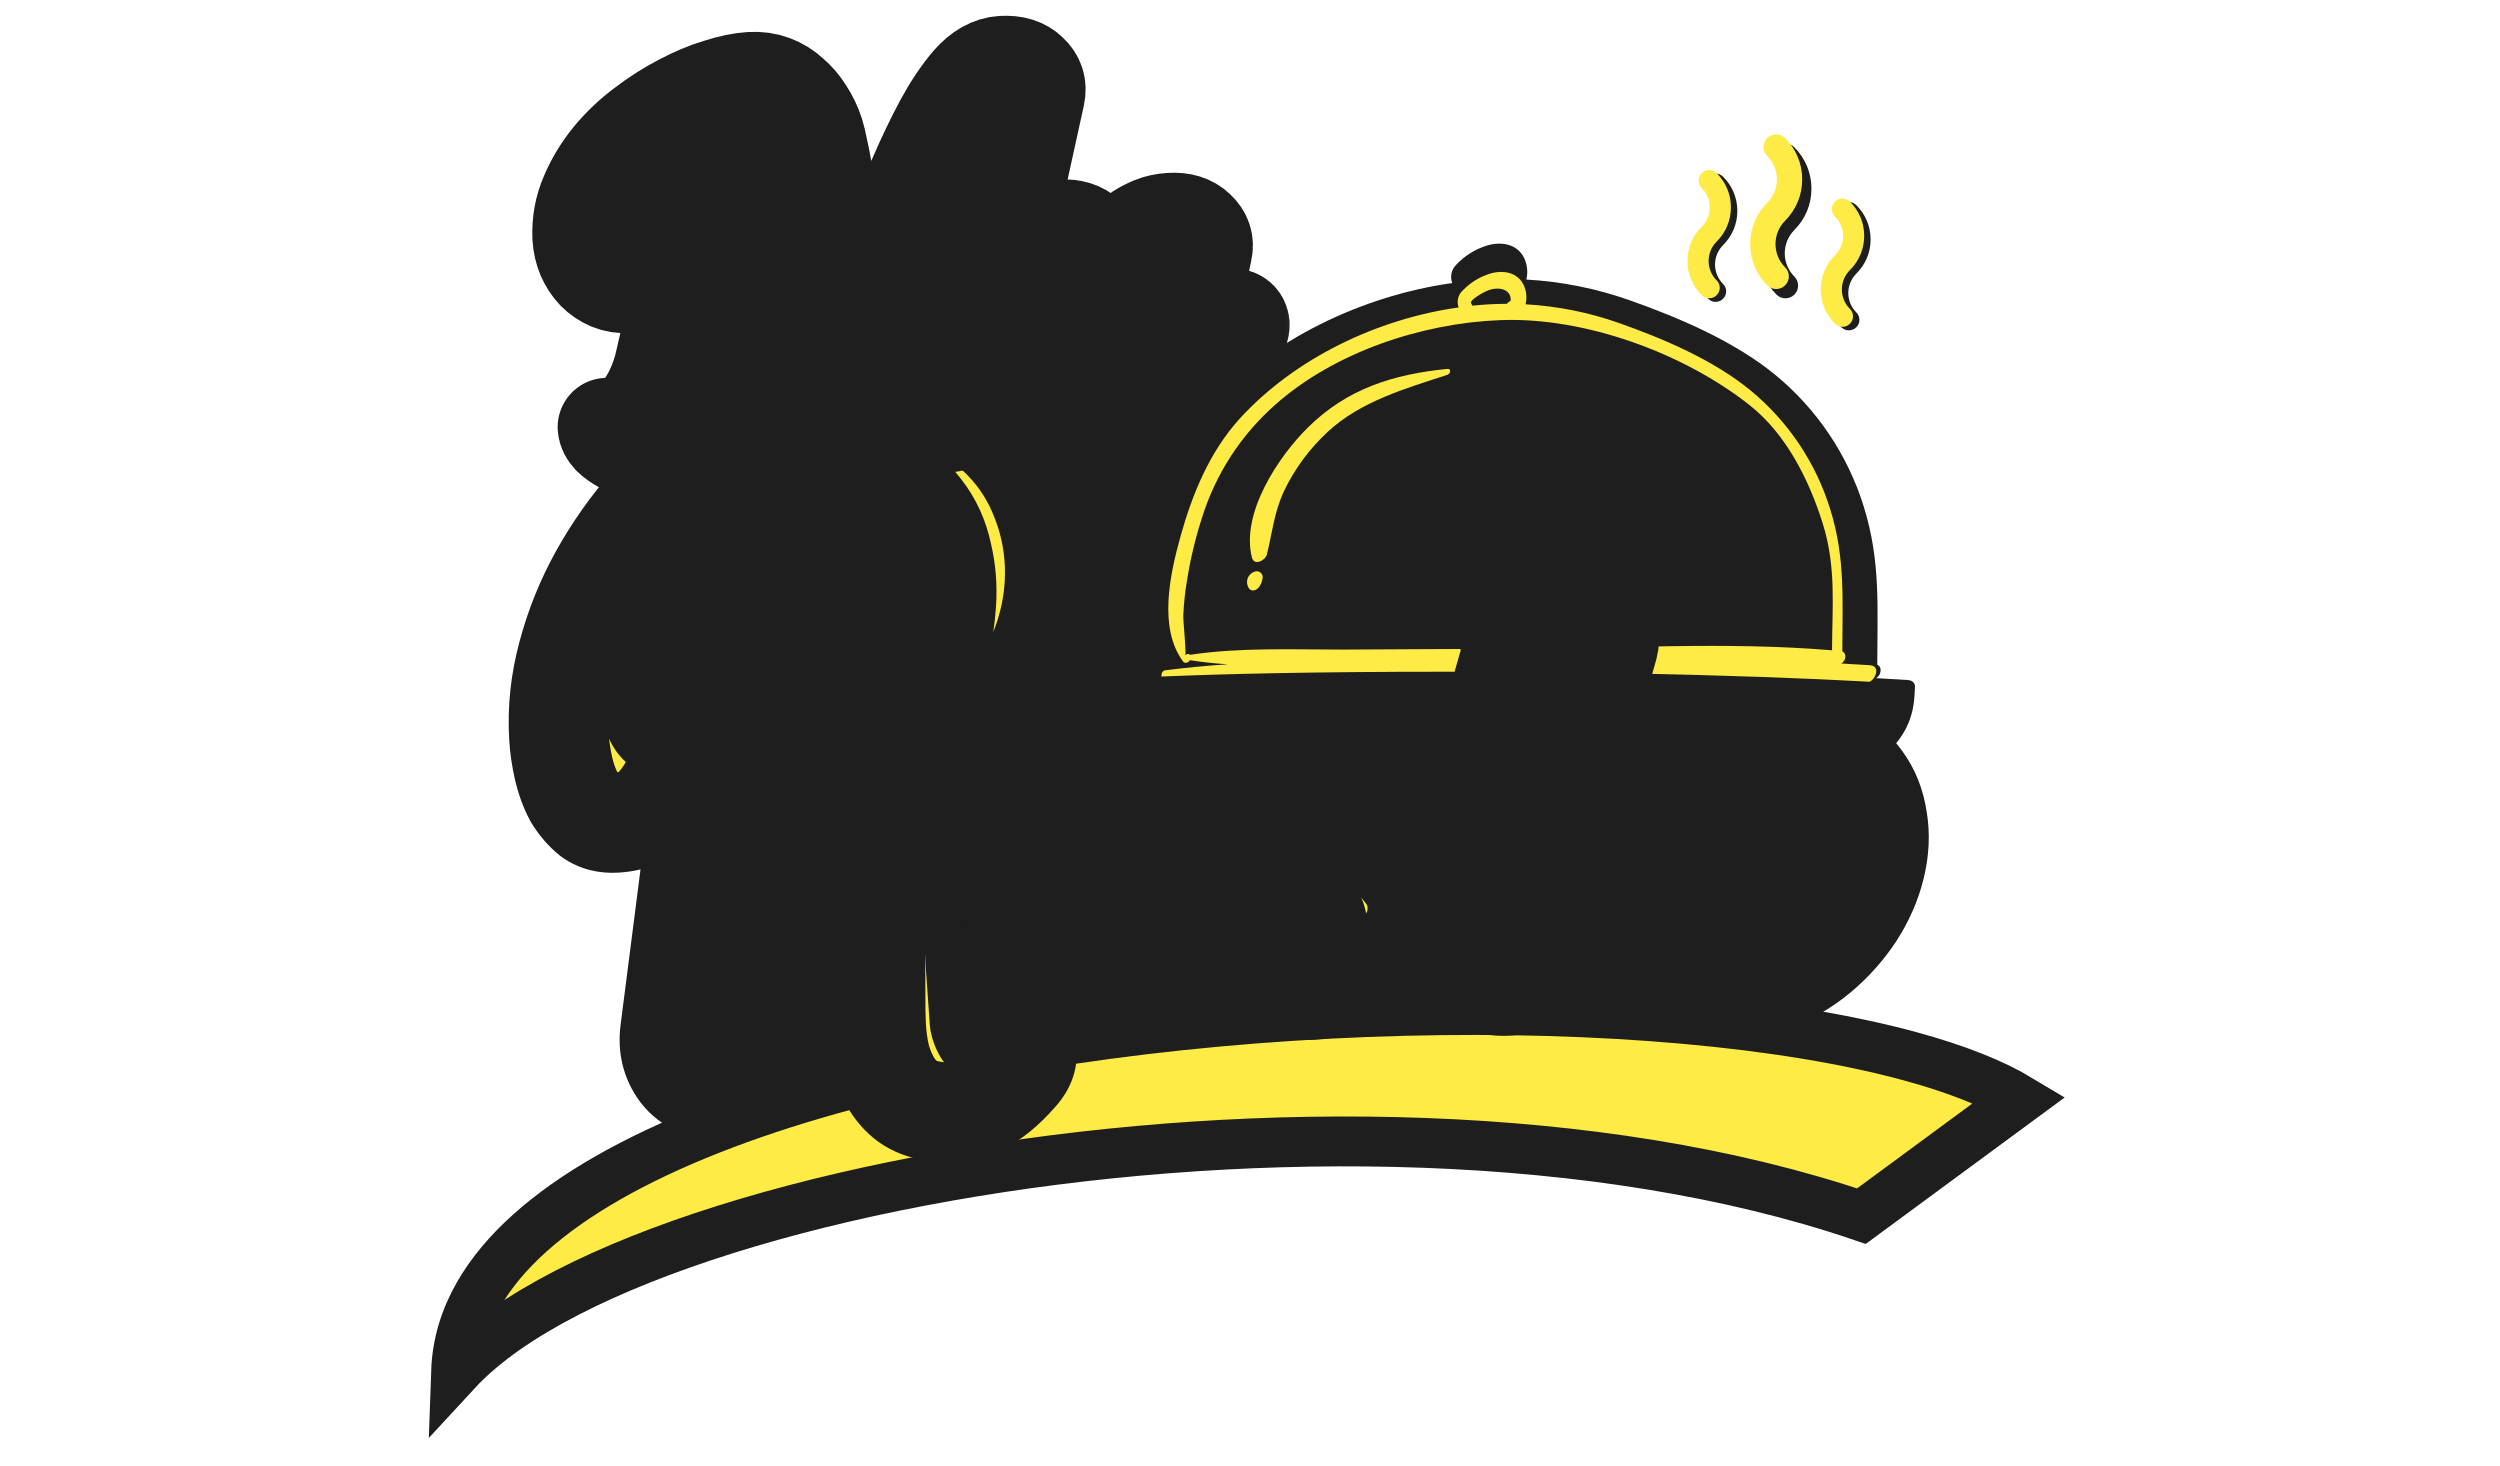 <svg width="145" height="85" viewBox="0 0 145 85" fill="none" xmlns="http://www.w3.org/2000/svg">
<path d="M117.148 63.775L107.963 70.537C92.676 65.338 72.864 65.264 56.477 67.958C48.141 69.328 40.606 71.428 34.935 73.989C32.101 75.269 29.683 76.686 27.857 78.222C27.349 78.649 26.877 79.093 26.452 79.554C26.508 77.947 26.968 76.458 27.769 75.066C29.191 72.59 31.746 70.323 35.272 68.308C42.331 64.275 52.836 61.505 64.204 59.981C75.542 58.461 87.59 58.2 97.643 59.094C102.67 59.541 107.165 60.274 110.807 61.269C113.485 62 115.614 62.85 117.148 63.775Z" fill="#FEEB46" stroke="#1E1E1E" stroke-width="2.892"/>
<mask id="path-2-outside-1_2101_4716" maskUnits="userSpaceOnUse" x="28.098" y="18.631" width="38.872" height="51.07" fill="black">
<rect fill="white" x="28.098" y="18.631" width="38.872" height="51.07"/>
<path d="M49.698 22.497C51.507 22.389 53.125 22.617 54.553 23.181C55.98 23.746 57.188 24.531 58.177 25.535C59.166 26.54 59.913 27.722 60.416 29.082C60.941 30.439 61.195 31.858 61.179 33.337C61.167 34.55 60.965 35.759 60.573 36.965C60.179 38.142 59.636 39.283 58.942 40.389C58.249 41.495 57.414 42.535 56.438 43.51C55.483 44.484 54.427 45.346 53.269 46.095C53.761 46.568 54.21 47.191 54.616 47.965C55.021 48.739 55.367 49.576 55.653 50.475C55.939 51.374 56.154 52.307 56.296 53.274C56.46 54.24 56.557 55.165 56.589 56.05L56.812 59.23C56.845 59.435 56.921 59.637 57.038 59.837C57.154 60.007 57.349 60.084 57.622 60.068C57.791 60.058 57.936 60.02 58.059 59.953C58.12 59.92 58.171 59.887 58.211 59.855C58.411 59.666 58.63 59.623 58.868 59.727C59.107 59.831 59.287 60.012 59.408 60.271C59.55 60.529 59.6 60.836 59.558 61.193C59.539 61.579 59.351 61.96 58.993 62.336C58.282 63.147 57.558 63.738 56.82 64.107C56.084 64.506 55.194 64.619 54.149 64.445C53.553 64.362 53.045 64.171 52.626 63.871C52.228 63.57 51.899 63.191 51.639 62.733C51.38 62.276 51.18 61.77 51.042 61.217C50.926 60.692 50.85 60.135 50.815 59.545C50.786 59.074 50.775 58.351 50.779 57.375C50.784 56.399 50.763 55.351 50.717 54.23C50.671 53.11 50.572 51.992 50.421 50.878C50.268 49.734 50.018 48.744 49.672 47.907C49.404 48.012 49.052 48.122 48.616 48.237C48.2 48.351 47.784 48.45 47.367 48.534C46.95 48.618 46.585 48.699 46.273 48.777C45.959 48.825 45.782 48.851 45.739 48.853L44.38 59.444C44.335 59.742 44.34 59.993 44.394 60.197C44.447 60.371 44.52 60.529 44.613 60.672C44.706 60.814 44.819 60.94 44.952 61.05C44.7 61.42 44.403 61.749 44.061 62.035C43.781 62.288 43.425 62.517 42.994 62.72C42.586 62.952 42.119 63.083 41.593 63.115C40.688 63.169 39.973 62.857 39.447 62.179C38.941 61.5 38.746 60.714 38.862 59.82L41.255 41.141L42.211 34.387C42.267 33.911 42.191 33.517 41.982 33.204C41.889 33.062 41.776 32.935 41.642 32.825C41.896 32.485 42.193 32.156 42.533 31.84C42.813 31.587 43.158 31.345 43.566 31.113C43.974 30.882 44.452 30.75 44.999 30.717C45.903 30.663 46.608 30.975 47.113 31.654C47.619 32.333 47.813 33.12 47.698 34.014L46.776 40.809L46.085 46.172C46.777 45.746 47.602 45.238 48.559 44.649C49.536 44.058 50.475 43.336 51.373 42.484C52.27 41.602 53.053 40.565 53.72 39.372C54.385 38.15 54.773 36.693 54.882 35.001C54.95 34.022 54.872 33.065 54.647 32.133C54.441 31.17 54.052 30.321 53.48 29.587C52.93 28.851 52.188 28.275 51.255 27.858C50.321 27.412 49.18 27.229 47.834 27.309C46.404 27.395 45.138 27.767 44.038 28.424C42.959 29.08 42.032 29.831 41.26 30.675C40.508 31.518 39.895 32.383 39.421 33.269C38.965 34.124 38.637 34.809 38.436 35.324C38.128 36.17 37.907 37.055 37.772 37.98C37.638 38.904 37.602 39.719 37.666 40.425C37.727 41.101 37.884 41.609 38.137 41.949C38.411 42.287 38.792 42.308 39.281 42.013C39.428 42.004 39.509 42.295 39.523 42.885C39.557 43.445 39.447 44.072 39.193 44.767C38.96 45.461 38.567 46.121 38.013 46.745C37.458 47.34 36.686 47.667 35.697 47.727C35.151 47.76 34.679 47.64 34.283 47.368C33.906 47.066 33.577 46.686 33.296 46.23C33.035 45.743 32.833 45.194 32.69 44.581C32.548 43.969 32.458 43.354 32.421 42.735C32.326 41.145 32.494 39.553 32.926 37.96C33.356 36.338 33.981 34.793 34.801 33.325C35.621 31.856 36.594 30.482 37.72 29.203C38.846 27.923 40.067 26.8 41.381 25.834C42.695 24.869 44.063 24.092 45.484 23.504C46.905 22.916 48.31 22.581 49.698 22.497Z"/>
</mask>
<path d="M49.698 22.497C51.507 22.389 53.125 22.617 54.553 23.181C55.98 23.746 57.188 24.531 58.177 25.535C59.166 26.54 59.913 27.722 60.416 29.082C60.941 30.439 61.195 31.858 61.179 33.337C61.167 34.55 60.965 35.759 60.573 36.965C60.179 38.142 59.636 39.283 58.942 40.389C58.249 41.495 57.414 42.535 56.438 43.51C55.483 44.484 54.427 45.346 53.269 46.095C53.761 46.568 54.21 47.191 54.616 47.965C55.021 48.739 55.367 49.576 55.653 50.475C55.939 51.374 56.154 52.307 56.296 53.274C56.46 54.24 56.557 55.165 56.589 56.05L56.812 59.23C56.845 59.435 56.921 59.637 57.038 59.837C57.154 60.007 57.349 60.084 57.622 60.068C57.791 60.058 57.936 60.02 58.059 59.953C58.12 59.92 58.171 59.887 58.211 59.855C58.411 59.666 58.63 59.623 58.868 59.727C59.107 59.831 59.287 60.012 59.408 60.271C59.55 60.529 59.6 60.836 59.558 61.193C59.539 61.579 59.351 61.96 58.993 62.336C58.282 63.147 57.558 63.738 56.82 64.107C56.084 64.506 55.194 64.619 54.149 64.445C53.553 64.362 53.045 64.171 52.626 63.871C52.228 63.57 51.899 63.191 51.639 62.733C51.38 62.276 51.18 61.77 51.042 61.217C50.926 60.692 50.85 60.135 50.815 59.545C50.786 59.074 50.775 58.351 50.779 57.375C50.784 56.399 50.763 55.351 50.717 54.23C50.671 53.11 50.572 51.992 50.421 50.878C50.268 49.734 50.018 48.744 49.672 47.907C49.404 48.012 49.052 48.122 48.616 48.237C48.2 48.351 47.784 48.45 47.367 48.534C46.95 48.618 46.585 48.699 46.273 48.777C45.959 48.825 45.782 48.851 45.739 48.853L44.38 59.444C44.335 59.742 44.34 59.993 44.394 60.197C44.447 60.371 44.52 60.529 44.613 60.672C44.706 60.814 44.819 60.94 44.952 61.05C44.7 61.42 44.403 61.749 44.061 62.035C43.781 62.288 43.425 62.517 42.994 62.72C42.586 62.952 42.119 63.083 41.593 63.115C40.688 63.169 39.973 62.857 39.447 62.179C38.941 61.5 38.746 60.714 38.862 59.82L41.255 41.141L42.211 34.387C42.267 33.911 42.191 33.517 41.982 33.204C41.889 33.062 41.776 32.935 41.642 32.825C41.896 32.485 42.193 32.156 42.533 31.84C42.813 31.587 43.158 31.345 43.566 31.113C43.974 30.882 44.452 30.75 44.999 30.717C45.903 30.663 46.608 30.975 47.113 31.654C47.619 32.333 47.813 33.12 47.698 34.014L46.776 40.809L46.085 46.172C46.777 45.746 47.602 45.238 48.559 44.649C49.536 44.058 50.475 43.336 51.373 42.484C52.27 41.602 53.053 40.565 53.72 39.372C54.385 38.15 54.773 36.693 54.882 35.001C54.95 34.022 54.872 33.065 54.647 32.133C54.441 31.17 54.052 30.321 53.48 29.587C52.93 28.851 52.188 28.275 51.255 27.858C50.321 27.412 49.18 27.229 47.834 27.309C46.404 27.395 45.138 27.767 44.038 28.424C42.959 29.08 42.032 29.831 41.26 30.675C40.508 31.518 39.895 32.383 39.421 33.269C38.965 34.124 38.637 34.809 38.436 35.324C38.128 36.17 37.907 37.055 37.772 37.98C37.638 38.904 37.602 39.719 37.666 40.425C37.727 41.101 37.884 41.609 38.137 41.949C38.411 42.287 38.792 42.308 39.281 42.013C39.428 42.004 39.509 42.295 39.523 42.885C39.557 43.445 39.447 44.072 39.193 44.767C38.96 45.461 38.567 46.121 38.013 46.745C37.458 47.34 36.686 47.667 35.697 47.727C35.151 47.76 34.679 47.64 34.283 47.368C33.906 47.066 33.577 46.686 33.296 46.23C33.035 45.743 32.833 45.194 32.69 44.581C32.548 43.969 32.458 43.354 32.421 42.735C32.326 41.145 32.494 39.553 32.926 37.96C33.356 36.338 33.981 34.793 34.801 33.325C35.621 31.856 36.594 30.482 37.72 29.203C38.846 27.923 40.067 26.8 41.381 25.834C42.695 24.869 44.063 24.092 45.484 23.504C46.905 22.916 48.31 22.581 49.698 22.497Z" fill="#FEEB46"/>
<path d="M54.553 23.181L53.489 25.87L53.489 25.87L54.553 23.181ZM58.177 25.535L56.116 27.564L56.116 27.564L58.177 25.535ZM60.416 29.082L57.705 30.087C57.709 30.099 57.714 30.112 57.719 30.124L60.416 29.082ZM61.179 33.337L58.287 33.304L58.287 33.309L61.179 33.337ZM60.573 36.965L63.316 37.883C63.318 37.875 63.321 37.867 63.324 37.859L60.573 36.965ZM58.942 40.389L61.392 41.925L61.392 41.925L58.942 40.389ZM56.438 43.51L54.394 41.465C54.387 41.471 54.38 41.478 54.373 41.486L56.438 43.51ZM53.269 46.095L51.697 43.667C50.956 44.147 50.474 44.94 50.39 45.82C50.306 46.7 50.628 47.57 51.266 48.182L53.269 46.095ZM54.616 47.965L57.178 46.623L57.178 46.623L54.616 47.965ZM55.653 50.475L58.409 49.598L58.409 49.598L55.653 50.475ZM56.296 53.274L53.435 53.696C53.438 53.716 53.441 53.737 53.445 53.757L56.296 53.274ZM56.589 56.05L53.699 56.155C53.701 56.188 53.702 56.22 53.705 56.252L56.589 56.05ZM56.812 59.23L53.927 59.432C53.933 59.52 53.944 59.608 53.958 59.695L56.812 59.23ZM57.038 59.837L54.546 61.303C54.578 61.357 54.611 61.41 54.646 61.462L57.038 59.837ZM58.059 59.953L56.681 57.411L56.681 57.411L58.059 59.953ZM58.211 59.855L60.009 62.12C60.075 62.068 60.139 62.012 60.201 61.954L58.211 59.855ZM58.868 59.727L60.024 57.076L60.024 57.076L58.868 59.727ZM59.408 60.271L56.788 61.497C56.816 61.555 56.845 61.612 56.876 61.669L59.408 60.271ZM59.558 61.193L56.686 60.857C56.678 60.921 56.673 60.986 56.67 61.05L59.558 61.193ZM58.993 62.336L56.897 60.344C56.87 60.372 56.844 60.401 56.819 60.429L58.993 62.336ZM56.82 64.107L55.525 61.521C55.497 61.535 55.469 61.55 55.442 61.565L56.82 64.107ZM54.149 64.445L54.623 61.592C54.597 61.588 54.571 61.584 54.545 61.58L54.149 64.445ZM52.626 63.871L50.881 66.177C50.901 66.192 50.922 66.208 50.943 66.223L52.626 63.871ZM51.639 62.733L49.124 64.161L49.124 64.161L51.639 62.733ZM51.042 61.217L48.218 61.84C48.224 61.867 48.23 61.894 48.237 61.92L51.042 61.217ZM50.779 57.375L53.671 57.389L53.671 57.389L50.779 57.375ZM50.717 54.23L53.607 54.111L53.607 54.111L50.717 54.23ZM50.421 50.878L47.554 51.262L47.555 51.267L50.421 50.878ZM49.672 47.907L52.345 46.803C51.743 45.347 50.087 44.641 48.62 45.214L49.672 47.907ZM48.616 48.237L47.879 45.44C47.87 45.443 47.862 45.445 47.853 45.447L48.616 48.237ZM46.273 48.777L46.714 51.635C46.801 51.621 46.888 51.604 46.974 51.583L46.273 48.777ZM45.739 48.853L45.566 45.966C44.179 46.05 43.048 47.107 42.871 48.485L45.739 48.853ZM44.38 59.444L47.239 59.879C47.243 59.857 47.246 59.834 47.249 59.812L44.38 59.444ZM44.394 60.197L41.6 60.944C41.608 60.974 41.617 61.004 41.626 61.034L44.394 60.197ZM44.613 60.672L47.033 59.089L47.033 59.089L44.613 60.672ZM44.952 61.05L47.341 62.68C48.183 61.446 47.946 59.774 46.795 58.822L44.952 61.05ZM44.061 62.035L42.203 59.819C42.175 59.842 42.149 59.866 42.122 59.889L44.061 62.035ZM42.994 62.72L41.761 60.104C41.695 60.135 41.631 60.169 41.568 60.204L42.994 62.72ZM39.447 62.179L37.126 63.905C37.138 63.921 37.15 63.937 37.162 63.953L39.447 62.179ZM38.862 59.82L41.73 60.19L41.73 60.187L38.862 59.82ZM41.255 41.141L38.392 40.735C38.39 40.748 38.388 40.76 38.386 40.773L41.255 41.141ZM42.211 34.387L45.075 34.793C45.078 34.77 45.081 34.747 45.083 34.724L42.211 34.387ZM41.982 33.204L39.561 34.786C39.566 34.794 39.571 34.802 39.577 34.81L41.982 33.204ZM41.642 32.825L39.324 31.096C38.403 32.331 38.612 34.071 39.799 35.053L41.642 32.825ZM42.533 31.84L40.594 29.695C40.584 29.704 40.574 29.713 40.564 29.723L42.533 31.84ZM43.566 31.113L42.14 28.597L42.14 28.597L43.566 31.113ZM47.113 31.654L44.793 33.38L44.793 33.38L47.113 31.654ZM47.698 34.014L50.564 34.402C50.565 34.396 50.566 34.39 50.566 34.383L47.698 34.014ZM46.776 40.809L43.911 40.42C43.91 40.427 43.909 40.433 43.908 40.439L46.776 40.809ZM46.085 46.172L43.217 45.802C43.075 46.907 43.58 47.996 44.516 48.601C45.451 49.205 46.651 49.219 47.601 48.635L46.085 46.172ZM48.559 44.649L47.063 42.173C47.056 42.178 47.049 42.182 47.041 42.187L48.559 44.649ZM51.373 42.484L53.363 44.583C53.376 44.571 53.388 44.559 53.401 44.547L51.373 42.484ZM53.72 39.372L56.244 40.784C56.249 40.774 56.255 40.765 56.26 40.755L53.72 39.372ZM54.882 35.001L51.997 34.801L51.996 34.814L54.882 35.001ZM54.647 32.133L51.819 32.737C51.824 32.761 51.829 32.786 51.835 32.811L54.647 32.133ZM53.48 29.587L51.166 31.32C51.177 31.335 51.188 31.349 51.199 31.364L53.48 29.587ZM51.255 27.858L50.009 30.467C50.031 30.478 50.053 30.488 50.075 30.498L51.255 27.858ZM44.038 28.424L42.555 25.942C42.549 25.945 42.542 25.949 42.536 25.953L44.038 28.424ZM41.26 30.675L39.126 28.723C39.118 28.733 39.109 28.742 39.101 28.751L41.26 30.675ZM39.421 33.269L36.872 31.903L36.868 31.91L39.421 33.269ZM38.436 35.324L35.743 34.27C35.734 34.291 35.726 34.313 35.718 34.334L38.436 35.324ZM37.772 37.98L34.91 37.563L34.91 37.563L37.772 37.98ZM37.666 40.425L34.785 40.684L34.786 40.688L37.666 40.425ZM38.137 41.949L35.817 43.675C35.84 43.706 35.864 43.737 35.889 43.767L38.137 41.949ZM39.281 42.013L39.108 39.126C38.64 39.154 38.186 39.295 37.785 39.538L39.281 42.013ZM39.523 42.885L36.632 42.956C36.633 42.99 36.634 43.024 36.636 43.059L39.523 42.885ZM39.193 44.767L36.476 43.776C36.468 43.8 36.459 43.824 36.451 43.848L39.193 44.767ZM38.013 46.745L40.127 48.718C40.144 48.7 40.161 48.682 40.177 48.663L38.013 46.745ZM34.283 47.368L32.473 49.624C32.529 49.669 32.587 49.712 32.647 49.753L34.283 47.368ZM33.296 46.23L30.748 47.598C30.775 47.648 30.803 47.697 30.833 47.746L33.296 46.23ZM32.926 37.96L35.717 38.717C35.719 38.712 35.72 38.707 35.721 38.702L32.926 37.96ZM34.801 33.325L32.276 31.915L32.276 31.915L34.801 33.325ZM41.381 25.834L43.093 28.165L43.093 28.165L41.381 25.834ZM45.484 23.504L46.589 26.176L46.589 26.176L45.484 23.504ZM49.872 25.384C51.334 25.296 52.519 25.487 53.489 25.87L55.617 20.492C53.732 19.746 51.68 19.481 49.525 19.61L49.872 25.384ZM53.489 25.87C54.575 26.3 55.434 26.871 56.116 27.564L60.238 23.507C58.942 22.19 57.385 21.192 55.617 20.492L53.489 25.87ZM56.116 27.564C56.81 28.27 57.339 29.1 57.705 30.087L63.128 28.076C62.486 26.345 61.522 24.811 60.238 23.507L56.116 27.564ZM57.719 30.124C58.109 31.134 58.3 32.187 58.287 33.304L64.07 33.37C64.091 31.529 63.773 29.745 63.114 28.039L57.719 30.124ZM58.287 33.309C58.278 34.215 58.128 35.132 57.823 36.071L63.324 37.859C63.802 36.386 64.056 34.885 64.07 33.365L58.287 33.309ZM57.831 36.047C57.513 36.996 57.071 37.93 56.492 38.852L61.392 41.925C62.201 40.636 62.846 39.288 63.316 37.883L57.831 36.047ZM56.492 38.852C55.921 39.764 55.225 40.635 54.394 41.465L58.482 45.556C59.603 44.436 60.577 43.226 61.392 41.925L56.492 38.852ZM54.373 41.486C53.569 42.305 52.679 43.032 51.697 43.667L54.84 48.523C56.175 47.659 57.397 46.663 58.503 45.535L54.373 41.486ZM51.266 48.182C51.481 48.388 51.755 48.737 52.054 49.307L57.178 46.623C56.666 45.646 56.042 44.749 55.271 44.009L51.266 48.182ZM52.054 49.307C52.375 49.921 52.658 50.6 52.897 51.352L58.409 49.598C58.076 48.551 57.667 47.558 57.178 46.623L52.054 49.307ZM52.897 51.352C53.135 52.097 53.315 52.878 53.435 53.696L59.157 52.853C58.993 51.737 58.744 50.651 58.409 49.598L52.897 51.352ZM53.445 53.757C53.589 54.611 53.672 55.409 53.699 56.155L59.48 55.946C59.442 54.922 59.33 53.869 59.147 52.791L53.445 53.757ZM53.705 56.252L53.927 59.432L59.697 59.028L59.474 55.848L53.705 56.252ZM53.958 59.695C54.055 60.292 54.268 60.831 54.546 61.303L59.531 58.371C59.574 58.444 59.636 58.577 59.666 58.764L53.958 59.695ZM54.646 61.462C55.521 62.749 56.885 63.009 57.796 62.955L57.449 57.181C57.609 57.172 57.938 57.176 58.335 57.333C58.768 57.505 59.157 57.809 59.431 58.212L54.646 61.462ZM57.796 62.955C58.3 62.924 58.873 62.801 59.437 62.495L56.681 57.411C56.999 57.238 57.282 57.191 57.449 57.181L57.796 62.955ZM59.437 62.495C59.597 62.408 59.8 62.286 60.009 62.12L56.413 57.59C56.542 57.488 56.643 57.431 56.681 57.411L59.437 62.495ZM60.201 61.954C59.995 62.149 59.622 62.414 59.079 62.52C58.522 62.628 58.04 62.521 57.713 62.378L60.024 57.076C59.459 56.83 58.747 56.691 57.972 56.843C57.21 56.991 56.627 57.372 56.221 57.757L60.201 61.954ZM57.713 62.378C57.503 62.287 57.301 62.151 57.128 61.977C56.959 61.806 56.852 61.633 56.788 61.497L62.027 59.045C61.639 58.217 60.973 57.49 60.024 57.076L57.713 62.378ZM56.876 61.669C56.667 61.289 56.673 60.963 56.686 60.857L62.43 61.53C62.527 60.709 62.433 59.768 61.94 58.874L56.876 61.669ZM56.67 61.05C56.695 60.538 56.943 60.295 56.897 60.344L61.09 64.328C61.759 63.624 62.383 62.62 62.447 61.336L56.67 61.05ZM56.819 60.429C56.282 61.042 55.843 61.362 55.525 61.521L58.115 66.693C59.273 66.113 60.282 65.252 61.168 64.242L56.819 60.429ZM55.442 61.565C55.407 61.583 55.204 61.689 54.623 61.592L53.674 67.298C55.183 67.549 56.761 67.429 58.198 66.65L55.442 61.565ZM54.545 61.58C54.437 61.565 54.373 61.545 54.341 61.533C54.31 61.522 54.303 61.516 54.309 61.52L50.943 66.223C51.802 66.838 52.77 67.174 53.752 67.309L54.545 61.58ZM54.371 61.565C54.303 61.514 54.23 61.439 54.154 61.305L49.124 64.161C49.568 64.942 50.152 65.626 50.881 66.177L54.371 61.565ZM54.154 61.305C54.034 61.093 53.927 60.835 53.847 60.513L48.237 61.92C48.434 62.706 48.725 63.458 49.124 64.161L54.154 61.305ZM53.865 60.593C53.785 60.23 53.728 59.824 53.701 59.372L47.928 59.719C47.971 60.445 48.066 61.154 48.218 61.84L53.865 60.593ZM53.701 59.372C53.679 58.999 53.666 58.353 53.671 57.389L47.887 57.361C47.883 58.348 47.894 59.149 47.928 59.719L53.701 59.372ZM53.671 57.389C53.676 56.363 53.654 55.27 53.607 54.111L47.828 54.349C47.872 55.432 47.892 56.435 47.887 57.361L53.671 57.389ZM53.607 54.111C53.557 52.9 53.45 51.692 53.286 50.489L47.555 51.267C47.694 52.292 47.785 53.319 47.828 54.349L53.607 54.111ZM53.287 50.494C53.109 49.167 52.808 47.923 52.345 46.803L47 49.012C47.228 49.565 47.426 50.301 47.554 51.262L53.287 50.494ZM48.62 45.214C48.496 45.262 48.261 45.34 47.879 45.44L49.352 51.034C49.843 50.904 50.313 50.762 50.725 50.601L48.62 45.214ZM47.853 45.447C47.5 45.544 47.147 45.628 46.795 45.699L47.939 51.368C48.421 51.271 48.901 51.157 49.379 51.026L47.853 45.447ZM46.795 45.699C46.348 45.789 45.938 45.88 45.573 45.971L46.974 51.583C47.232 51.518 47.552 51.447 47.939 51.368L46.795 45.699ZM45.832 45.919C45.679 45.942 45.568 45.959 45.495 45.969C45.457 45.975 45.438 45.977 45.431 45.978C45.428 45.978 45.435 45.978 45.449 45.976C45.456 45.975 45.469 45.974 45.486 45.972C45.501 45.971 45.53 45.969 45.566 45.966L45.913 51.74C46.129 51.727 46.5 51.668 46.714 51.635L45.832 45.919ZM42.871 48.485L41.512 59.076L47.249 59.812L48.608 49.221L42.871 48.485ZM41.522 59.009C41.44 59.544 41.408 60.226 41.6 60.944L47.188 59.45C47.231 59.613 47.24 59.738 47.241 59.804C47.242 59.87 47.237 59.898 47.239 59.879L41.522 59.009ZM41.626 61.034C41.753 61.453 41.938 61.865 42.192 62.254L47.033 59.089C47.101 59.194 47.141 59.289 47.162 59.36L41.626 61.034ZM42.192 62.254C42.447 62.644 42.756 62.987 43.109 63.279L46.795 58.822C46.882 58.894 46.964 58.984 47.033 59.089L42.192 62.254ZM42.563 59.421C42.459 59.573 42.341 59.704 42.203 59.819L45.92 64.251C46.465 63.793 46.94 63.268 47.341 62.68L42.563 59.421ZM42.122 59.889C42.099 59.91 41.999 59.992 41.761 60.104L44.227 65.336C44.852 65.041 45.462 64.667 46 64.181L42.122 59.889ZM41.568 60.204C41.573 60.201 41.571 60.204 41.554 60.209C41.535 60.214 41.493 60.223 41.419 60.228L41.766 66.001C42.678 65.947 43.583 65.71 44.42 65.236L41.568 60.204ZM41.419 60.228C41.349 60.232 41.41 60.217 41.533 60.27C41.59 60.295 41.64 60.326 41.679 60.358C41.718 60.388 41.733 60.409 41.731 60.406L37.162 63.953C38.312 65.433 39.972 66.109 41.766 66.001L41.419 60.228ZM41.767 60.453C41.748 60.427 41.739 60.41 41.735 60.403C41.732 60.396 41.73 60.39 41.728 60.384C41.727 60.376 41.713 60.32 41.73 60.19L35.993 59.45C35.789 61.034 36.143 62.583 37.126 63.905L41.767 60.453ZM41.73 60.187L44.123 41.508L38.386 40.773L35.993 59.452L41.73 60.187ZM44.118 41.546L45.075 34.793L39.348 33.982L38.392 40.735L44.118 41.546ZM45.083 34.724C45.197 33.758 45.073 32.625 44.387 31.598L39.577 34.81C39.453 34.625 39.386 34.438 39.356 34.284C39.328 34.139 39.339 34.053 39.339 34.051L45.083 34.724ZM44.402 31.621C44.148 31.232 43.839 30.889 43.486 30.597L39.799 35.053C39.713 34.982 39.63 34.892 39.561 34.786L44.402 31.621ZM43.96 34.554C44.101 34.366 44.279 34.166 44.502 33.958L40.564 29.723C40.108 30.146 39.692 30.603 39.324 31.096L43.96 34.554ZM44.472 33.986C44.563 33.904 44.726 33.78 44.992 33.629L42.14 28.597C41.59 28.909 41.064 29.27 40.594 29.695L44.472 33.986ZM44.992 33.629C44.979 33.637 44.979 33.634 45.002 33.628C45.026 33.621 45.08 33.609 45.172 33.603L44.825 27.83C43.912 27.885 42.991 28.115 42.14 28.597L44.992 33.629ZM45.172 33.603C45.244 33.599 45.172 33.615 45.034 33.554C44.969 33.525 44.911 33.489 44.864 33.45C44.818 33.413 44.796 33.384 44.793 33.38L49.434 29.928C48.299 28.402 46.622 27.722 44.825 27.83L45.172 33.603ZM44.793 33.38C44.812 33.406 44.821 33.423 44.825 33.43C44.828 33.437 44.83 33.443 44.832 33.449C44.834 33.457 44.847 33.513 44.83 33.644L50.566 34.383C50.771 32.799 50.417 31.25 49.434 29.928L44.793 33.38ZM44.833 33.625L43.911 40.42L49.642 41.198L50.564 34.402L44.833 33.625ZM43.908 40.439L43.217 45.802L48.953 46.541L49.645 41.179L43.908 40.439ZM47.601 48.635C48.294 48.209 49.118 47.7 50.076 47.111L47.041 42.187C46.085 42.776 45.261 43.283 44.57 43.709L47.601 48.635ZM50.054 47.124C51.224 46.417 52.326 45.566 53.363 44.583L49.384 40.386C48.623 41.107 47.849 41.699 47.063 42.173L50.054 47.124ZM53.401 44.547C54.509 43.457 55.454 42.196 56.244 40.784L51.196 37.961C50.651 38.935 50.032 39.748 49.346 40.422L53.401 44.547ZM56.26 40.755C57.165 39.092 57.637 37.209 57.768 35.188L51.996 34.814C51.908 36.176 51.606 37.207 51.18 37.99L56.26 40.755ZM57.767 35.201C57.855 33.934 57.754 32.681 57.458 31.455L51.835 32.811C51.989 33.45 52.045 34.109 51.997 34.801L57.767 35.201ZM57.475 31.529C57.184 30.164 56.618 28.909 55.762 27.81L51.199 31.364C51.487 31.733 51.699 32.175 51.819 32.737L57.475 31.529ZM55.795 27.853C54.918 26.681 53.766 25.813 52.435 25.218L50.075 30.498C50.61 30.737 50.942 31.021 51.166 31.32L55.795 27.853ZM52.502 25.248C51.011 24.536 49.353 24.321 47.661 24.423L48.007 30.196C49.008 30.136 49.63 30.287 50.009 30.467L52.502 25.248ZM47.661 24.423C45.823 24.533 44.098 25.02 42.555 25.942L45.521 30.907C46.178 30.514 46.984 30.258 48.007 30.196L47.661 24.423ZM42.536 25.953C41.246 26.737 40.102 27.657 39.126 28.723L43.394 32.627C43.963 32.005 44.671 31.424 45.54 30.896L42.536 25.953ZM39.101 28.751C38.216 29.744 37.466 30.794 36.872 31.903L41.97 34.635C42.325 33.973 42.8 33.293 43.419 32.599L39.101 28.751ZM36.868 31.91C36.393 32.802 36.004 33.601 35.743 34.27L41.129 36.377C41.27 36.016 41.538 35.446 41.973 34.628L36.868 31.91ZM35.718 34.334C35.34 35.373 35.072 36.451 34.91 37.563L40.634 38.396C40.741 37.66 40.915 36.967 41.153 36.313L35.718 34.334ZM34.91 37.563C34.753 38.645 34.696 39.695 34.785 40.684L40.546 40.166C40.508 39.743 40.522 39.163 40.634 38.396L34.91 37.563ZM34.786 40.688C34.869 41.604 35.109 42.723 35.817 43.675L40.457 40.222C40.514 40.299 40.55 40.363 40.569 40.404C40.588 40.444 40.594 40.464 40.592 40.458C40.591 40.452 40.583 40.426 40.574 40.375C40.564 40.324 40.554 40.254 40.545 40.162L34.786 40.688ZM35.889 43.767C36.459 44.473 37.342 45.043 38.466 45.106C39.461 45.162 40.266 44.796 40.776 44.488L37.785 39.538C37.806 39.525 38.177 39.297 38.791 39.331C39.533 39.373 40.088 39.762 40.386 40.13L35.889 43.767ZM39.454 44.9C38.342 44.967 37.538 44.385 37.13 43.881C36.798 43.47 36.69 43.087 36.665 42.999C36.607 42.789 36.626 42.717 36.632 42.956L42.414 42.815C42.406 42.463 42.377 41.951 42.238 41.45C42.173 41.217 42.017 40.725 41.627 40.244C41.163 39.67 40.294 39.055 39.108 39.126L39.454 44.9ZM36.636 43.059C36.64 43.117 36.636 43.34 36.476 43.776L41.909 45.759C42.258 44.805 42.474 43.772 42.41 42.712L36.636 43.059ZM36.451 43.848C36.358 44.125 36.181 44.452 35.849 44.827L40.177 48.663C40.953 47.789 41.562 46.797 41.935 45.687L36.451 43.848ZM35.899 44.772C35.899 44.772 35.9 44.772 35.901 44.77C35.903 44.769 35.905 44.767 35.906 44.766C35.91 44.764 35.906 44.767 35.889 44.774C35.856 44.788 35.748 44.827 35.524 44.84L35.871 50.613C37.43 50.52 38.961 49.968 40.127 48.718L35.899 44.772ZM35.524 44.84C35.511 44.841 35.557 44.836 35.644 44.858C35.735 44.881 35.832 44.924 35.918 44.983L32.647 49.753C33.647 50.439 34.776 50.679 35.871 50.613L35.524 44.84ZM36.093 45.113C36 45.039 35.885 44.919 35.759 44.715L30.833 47.746C31.269 48.454 31.811 49.093 32.473 49.624L36.093 45.113ZM35.844 44.862C35.718 44.628 35.599 44.324 35.507 43.927L29.873 45.236C30.066 46.064 30.351 46.858 30.748 47.598L35.844 44.862ZM35.507 43.927C35.401 43.47 35.335 43.016 35.308 42.562L29.535 42.908C29.581 43.692 29.695 44.468 29.873 45.236L35.507 43.927ZM35.308 42.562C35.232 41.296 35.364 40.018 35.717 38.717L30.135 37.203C29.624 39.088 29.419 40.993 29.535 42.908L35.308 42.562ZM35.721 38.702C36.09 37.313 36.624 35.992 37.326 34.734L32.276 31.915C31.339 33.593 30.623 35.363 30.131 37.219L35.721 38.702ZM37.326 34.734C38.044 33.448 38.898 32.241 39.891 31.113L35.549 27.292C34.289 28.724 33.197 30.265 32.276 31.915L37.326 34.734ZM39.891 31.113C40.886 29.983 41.954 29.002 43.093 28.165L39.668 23.504C38.179 24.598 36.807 25.863 35.549 27.292L39.891 31.113ZM43.093 28.165C44.231 27.329 45.396 26.67 46.589 26.176L44.379 20.832C42.729 21.514 41.159 22.409 39.668 23.504L43.093 28.165ZM46.589 26.176C47.745 25.698 48.836 25.446 49.872 25.384L49.525 19.61C47.784 19.715 46.065 20.134 44.379 20.832L46.589 26.176Z" fill="#1E1E1E" mask="url(#path-2-outside-1_2101_4716)"/>
<ellipse cx="60.484" cy="58.71" rx="1.709" ry="1.573" fill="#1E1E1E"/>
<ellipse cx="94.081" cy="57.148" rx="1.709" ry="1.573" fill="#1E1E1E"/>
<ellipse cx="47.693" cy="56.185" rx="1.709" ry="6.611" fill="#1E1E1E"/>
<path d="M67.305 31.438C67.305 35.089 67.836 40.201 66.892 40.201C65.948 40.201 61.063 42.778 61.063 39.126C61.063 35.475 63.296 29.992 64.24 29.992C65.184 29.992 67.305 27.787 67.305 31.438Z" fill="#1E1E1E"/>
<path d="M53.635 33.511C53.635 36.305 51.028 42.08 49.39 42.08C47.752 42.08 49.096 36.939 49.096 34.144C49.096 31.35 46.066 28.598 47.703 28.598C49.341 28.598 53.635 30.716 53.635 33.511Z" fill="#1E1E1E"/>
<path d="M60.08 46.057C58.625 47.689 56.875 48.503 56.17 47.875C55.465 47.247 56.073 45.415 57.528 43.782C58.983 42.15 64.31 35.934 60.495 42.805C67.514 39.658 61.535 44.424 60.08 46.057Z" fill="#1E1E1E"/>
<g clip-path="url(#clip0_2101_4716)">
<path fill-rule="evenodd" clip-rule="evenodd" d="M106.395 40.796C107.722 40.753 109.041 40.699 110.36 40.609C110.979 40.566 111.438 39.48 110.637 39.441C110.03 39.399 109.423 39.364 108.812 39.332C109.096 39.188 109.201 38.694 108.882 38.554C108.882 35.297 109.088 32.56 108.104 29.4C107.175 26.395 105.386 23.729 102.956 21.733C100.571 19.787 97.4 18.433 94.536 17.421C92.601 16.735 90.578 16.329 88.528 16.214C88.628 15.807 88.588 15.378 88.415 14.996C88.026 14.144 87.073 13.988 86.244 14.241C85.569 14.449 84.959 14.828 84.474 15.342C84.332 15.477 84.233 15.651 84.189 15.842C84.146 16.034 84.159 16.233 84.229 16.417C79.007 17.152 73.715 19.682 70.167 23.566C68.217 25.714 67.101 28.458 66.342 31.206C65.673 33.623 64.93 37.044 66.521 39.204C66.55 39.244 66.593 39.272 66.642 39.284C66.69 39.295 66.741 39.289 66.785 39.266C66.86 39.24 66.923 39.188 66.961 39.118C67.758 39.247 68.572 39.328 69.392 39.383C68.038 39.472 66.692 39.601 65.358 39.772C65.124 39.807 65.027 40.208 65.307 40.247C68.785 40.741 72.392 40.636 75.902 40.66L83.824 40.699L84.672 40.71H85.369L86.007 40.714H86.571L87.618 40.737H88.092L89.088 40.722C90.256 40.722 91.423 40.745 92.59 40.761L93.361 40.78L94.442 40.8L95.26 40.811C98.228 40.862 101.205 40.893 104.166 40.85L106.395 40.796Z" fill="#1E1E1E"/>
</g>
<path fill-rule="evenodd" clip-rule="evenodd" d="M104.611 39.802C105.808 39.763 106.999 39.714 108.19 39.634C108.748 39.595 109.162 38.616 108.439 38.581C107.891 38.543 107.343 38.511 106.792 38.483C107.048 38.353 107.143 37.908 106.855 37.782C106.855 34.846 107.041 32.38 106.152 29.532C105.315 26.824 103.699 24.422 101.506 22.622C99.353 20.869 96.49 19.648 93.905 18.736C92.159 18.119 90.333 17.753 88.483 17.649C88.573 17.282 88.537 16.895 88.381 16.551C88.029 15.783 87.169 15.643 86.421 15.871C85.811 16.058 85.261 16.4 84.823 16.863C84.695 16.985 84.605 17.142 84.566 17.314C84.527 17.486 84.539 17.666 84.602 17.831C79.888 18.494 75.112 20.774 71.909 24.274C70.149 26.211 69.141 28.683 68.456 31.16C67.852 33.338 67.181 36.421 68.618 38.367C68.644 38.404 68.683 38.429 68.727 38.439C68.77 38.45 68.816 38.444 68.856 38.423C68.924 38.4 68.98 38.353 69.014 38.29C69.734 38.406 70.469 38.48 71.21 38.529C69.987 38.609 68.772 38.725 67.567 38.88C67.357 38.911 67.269 39.272 67.522 39.307C70.662 39.753 73.917 39.658 77.085 39.679L84.236 39.714L85.002 39.725H85.631L86.207 39.728H86.716L87.661 39.749H88.089L88.988 39.735C90.042 39.735 91.096 39.756 92.149 39.77L92.845 39.788L93.821 39.806L94.559 39.816C97.238 39.862 99.925 39.89 102.598 39.851L104.611 39.802ZM86.231 16.877C85.97 16.993 85.723 17.14 85.497 17.316C85.279 17.488 85.279 17.544 85.399 17.73C86.064 17.658 86.732 17.622 87.401 17.621C87.434 17.573 87.475 17.533 87.524 17.502L87.618 17.445C87.671 16.712 86.818 16.604 86.231 16.877ZM77.883 37.676C74.968 37.676 71.912 37.543 69.025 37.978C69.005 37.96 68.981 37.946 68.955 37.938C68.929 37.93 68.901 37.928 68.874 37.932C68.847 37.936 68.822 37.946 68.799 37.961C68.778 37.976 68.759 37.995 68.746 38.017C68.745 38.018 68.745 38.019 68.744 38.02C68.745 38.019 68.745 38.018 68.746 38.017C68.818 37.88 68.621 36.102 68.632 35.691C68.661 34.999 68.735 34.309 68.853 33.625C69.046 32.409 69.334 31.209 69.713 30.037C70.501 27.504 71.97 25.235 73.96 23.478C77.391 20.427 82.459 18.743 87.004 18.568C91.921 18.371 97.692 20.49 101.513 23.527C103.62 25.207 104.944 27.873 105.727 30.392C106.511 32.91 106.265 35.197 106.258 37.718C100.087 37.196 93.719 37.631 87.534 37.638C84.321 37.634 81.1 37.662 77.883 37.676Z" fill="#FEEB46"/>
<path fill-rule="evenodd" clip-rule="evenodd" d="M68.746 38.017C68.745 38.018 68.745 38.019 68.744 38.02C68.745 38.019 68.745 38.018 68.746 38.017Z" fill="#FEEB46"/>
<path d="M111.058 39.722C111.058 42.644 110.456 47.827 83.73 49.542C62.356 49.542 59.556 42.644 59.556 39.722C63.167 39.453 68.636 38.961 83.73 38.961C98.823 38.961 108.813 39.516 111.058 39.722Z" fill="#1E1E1E"/>
<mask id="path-13-outside-2_2101_4716" maskUnits="userSpaceOnUse" x="55.774" y="32.062" width="57" height="29" fill="black">
<rect fill="white" x="55.774" y="32.062" width="57" height="29"/>
<path d="M71.62 51.776C71.746 51.607 71.894 51.513 72.062 51.492C72.252 51.449 72.41 51.471 72.537 51.555C72.684 51.639 72.768 51.786 72.789 51.997C72.811 52.187 72.716 52.439 72.505 52.755C72.126 53.366 71.641 53.935 71.051 54.461C70.482 54.988 69.86 55.462 69.186 55.883C68.512 56.283 67.795 56.599 67.037 56.831C66.278 57.063 65.52 57.178 64.761 57.178C63.707 57.178 62.78 56.999 61.98 56.641C61.179 56.262 60.526 55.778 60.02 55.188C59.514 54.598 59.156 53.945 58.945 53.229C58.755 52.492 58.724 51.776 58.85 51.081C59.082 49.796 59.451 48.68 59.957 47.732C60.483 46.763 61.105 45.962 61.821 45.331C62.538 44.699 63.318 44.225 64.16 43.909C65.024 43.593 65.92 43.435 66.847 43.435C67.311 43.435 67.774 43.519 68.238 43.688C68.701 43.856 69.112 44.099 69.471 44.414C69.85 44.709 70.134 45.078 70.324 45.52C70.514 45.962 70.566 46.447 70.482 46.974C70.419 47.542 70.229 48.058 69.913 48.522C69.618 48.964 69.249 49.354 68.807 49.691C68.385 50.028 67.911 50.312 67.384 50.544C66.858 50.754 66.331 50.902 65.804 50.986C65.488 51.049 65.161 51.07 64.824 51.049C64.508 51.028 64.224 50.986 63.971 50.923C63.802 51.744 63.823 52.408 64.034 52.913C64.245 53.419 64.519 53.809 64.856 54.082C65.193 54.356 65.541 54.546 65.899 54.651C66.278 54.735 66.552 54.777 66.721 54.777C67.163 54.777 67.616 54.693 68.08 54.525C68.543 54.335 68.996 54.103 69.439 53.83C69.882 53.535 70.292 53.208 70.672 52.85C71.051 52.492 71.367 52.134 71.62 51.776ZM67.353 45.52C67.226 45.52 67.047 45.583 66.816 45.71C66.584 45.815 66.331 46.015 66.057 46.31C65.783 46.605 65.488 47.005 65.172 47.511C64.877 48.016 64.603 48.669 64.35 49.469C64.687 49.406 65.045 49.291 65.425 49.122C65.804 48.932 66.152 48.701 66.468 48.427C66.784 48.153 67.047 47.837 67.258 47.479C67.49 47.121 67.616 46.731 67.637 46.31C67.658 46.078 67.648 45.889 67.606 45.741C67.564 45.594 67.479 45.52 67.353 45.52Z"/>
<path d="M81.01 47.89C80.547 47.89 80.167 47.763 79.872 47.511C79.577 47.237 79.43 46.921 79.43 46.563C79.43 46.373 79.483 46.226 79.588 46.12C79.714 45.994 79.841 45.889 79.967 45.805C80.094 45.699 80.21 45.615 80.315 45.552C80.441 45.468 80.504 45.383 80.504 45.299C80.504 45.215 80.452 45.088 80.346 44.92C80.262 44.73 79.988 44.636 79.525 44.636C79.356 44.636 79.166 44.678 78.956 44.762C78.766 44.825 78.587 44.931 78.418 45.078C78.25 45.225 78.102 45.415 77.976 45.647C77.871 45.857 77.818 46.099 77.818 46.373C77.818 46.837 78.039 47.279 78.482 47.7C78.945 48.121 79.451 48.574 79.999 49.059C80.568 49.522 81.073 50.049 81.516 50.639C81.98 51.228 82.211 51.913 82.211 52.692C82.211 53.366 82.022 53.998 81.642 54.588C81.284 55.157 80.789 55.651 80.157 56.073C79.525 56.494 78.798 56.831 77.976 57.084C77.175 57.315 76.332 57.431 75.447 57.431C74.773 57.431 74.151 57.326 73.582 57.115C73.013 56.884 72.529 56.589 72.128 56.231C71.728 55.873 71.422 55.462 71.212 54.998C70.98 54.514 70.864 54.03 70.864 53.545C70.864 52.745 71.064 52.166 71.465 51.807C71.865 51.449 72.318 51.27 72.824 51.27C73.35 51.27 73.73 51.439 73.962 51.776C74.193 52.092 74.309 52.408 74.309 52.724C74.309 53.04 74.236 53.271 74.088 53.419C73.941 53.566 73.867 53.724 73.867 53.893C73.867 54.166 73.993 54.419 74.246 54.651C74.499 54.883 74.741 54.998 74.973 54.998C75.331 54.998 75.658 54.872 75.953 54.619C76.248 54.346 76.395 53.998 76.395 53.577C76.395 53.282 76.195 52.966 75.795 52.629C75.394 52.271 74.952 51.871 74.467 51.428C73.983 50.965 73.54 50.428 73.14 49.817C72.74 49.206 72.539 48.48 72.539 47.637C72.539 47.089 72.697 46.552 73.013 46.026C73.329 45.478 73.751 44.994 74.278 44.572C74.826 44.151 75.458 43.814 76.174 43.561C76.891 43.288 77.66 43.151 78.482 43.151C79.303 43.151 80.009 43.235 80.599 43.403C81.189 43.572 81.674 43.793 82.053 44.067C82.454 44.341 82.749 44.657 82.938 45.015C83.128 45.352 83.223 45.699 83.223 46.057C83.223 46.415 83.138 46.721 82.97 46.974C82.801 47.205 82.591 47.395 82.338 47.542C82.106 47.669 81.864 47.763 81.611 47.827C81.358 47.869 81.158 47.89 81.01 47.89Z"/>
<path d="M94.032 51.618C94.158 51.449 94.306 51.344 94.475 51.302C94.664 51.26 94.822 51.281 94.949 51.365C95.075 51.449 95.149 51.597 95.17 51.807C95.212 51.997 95.138 52.25 94.949 52.566C94.843 52.755 94.559 53.092 94.095 53.577C93.632 54.061 93.052 54.567 92.357 55.093C91.683 55.599 90.913 56.062 90.049 56.483C89.207 56.884 88.343 57.115 87.457 57.178C86.762 57.221 86.141 57.094 85.593 56.799C85.045 56.483 84.602 56.073 84.265 55.567C83.949 55.041 83.738 54.451 83.633 53.798C83.528 53.124 83.57 52.45 83.759 51.776L85.972 43.909C85.487 43.951 85.024 44.056 84.581 44.225C84.455 44.099 84.381 43.888 84.36 43.593C84.339 43.298 84.402 43.003 84.55 42.708C84.697 42.392 84.939 42.119 85.277 41.887C85.614 41.655 86.067 41.539 86.636 41.539L87.774 37.559C87.858 37.2 87.805 36.906 87.616 36.674C87.531 36.569 87.426 36.474 87.299 36.389C87.573 36.158 87.889 35.937 88.248 35.726C88.543 35.557 88.901 35.41 89.322 35.284C89.765 35.136 90.26 35.062 90.808 35.062C91.693 35.062 92.367 35.315 92.831 35.821C93.294 36.305 93.442 36.863 93.273 37.495L91.946 42.203C92.135 42.266 92.357 42.308 92.61 42.329C92.884 42.329 93.147 42.319 93.4 42.298C93.653 42.255 93.885 42.203 94.095 42.14C94.327 42.055 94.506 41.971 94.632 41.887C94.759 42.013 94.833 42.234 94.854 42.55C94.896 42.866 94.854 43.193 94.727 43.53C94.601 43.846 94.38 44.13 94.064 44.383C93.748 44.614 93.316 44.73 92.768 44.73C92.494 44.73 92.209 44.72 91.914 44.699C91.619 44.657 91.409 44.604 91.282 44.541L88.88 53.103C88.838 53.334 88.848 53.535 88.912 53.703C88.996 53.851 89.101 53.966 89.228 54.051C89.375 54.135 89.533 54.188 89.702 54.209C89.891 54.23 90.07 54.219 90.239 54.177C90.492 54.093 90.787 53.966 91.124 53.798C91.482 53.629 91.83 53.44 92.167 53.229C92.525 52.998 92.862 52.745 93.179 52.471C93.516 52.197 93.8 51.913 94.032 51.618Z"/>
<path d="M103.139 43.024C104.256 43.024 105.215 43.224 106.015 43.625C106.837 44.025 107.49 44.562 107.975 45.236C108.46 45.889 108.765 46.658 108.892 47.542C109.039 48.406 108.997 49.312 108.765 50.259C108.533 51.207 108.133 52.123 107.564 53.008C106.995 53.872 106.31 54.64 105.51 55.315C104.73 55.967 103.856 56.494 102.886 56.894C101.917 57.273 100.926 57.463 99.915 57.463C98.904 57.463 97.998 57.273 97.197 56.894C96.417 56.494 95.764 55.967 95.237 55.315C94.731 54.64 94.384 53.872 94.194 53.008C94.025 52.123 94.057 51.207 94.289 50.259C94.499 49.312 94.889 48.406 95.458 47.542C96.048 46.658 96.733 45.889 97.513 45.236C98.314 44.562 99.199 44.025 100.168 43.625C101.137 43.224 102.128 43.024 103.139 43.024ZM103.329 50.449C103.476 49.859 103.571 49.28 103.613 48.711C103.655 48.142 103.634 47.637 103.55 47.195C103.466 46.731 103.329 46.363 103.139 46.089C102.97 45.815 102.76 45.657 102.507 45.615C102.254 45.594 101.98 45.71 101.685 45.962C101.39 46.194 101.095 46.521 100.8 46.942C100.526 47.342 100.263 47.816 100.01 48.364C99.778 48.911 99.588 49.48 99.441 50.07C99.272 50.66 99.177 51.239 99.156 51.807C99.135 52.355 99.156 52.861 99.22 53.324C99.304 53.766 99.43 54.135 99.599 54.43C99.767 54.704 99.978 54.851 100.231 54.872C100.505 54.914 100.79 54.819 101.085 54.588C101.38 54.335 101.664 54.009 101.938 53.608C102.233 53.187 102.496 52.703 102.728 52.155C102.96 51.607 103.16 51.039 103.329 50.449Z"/>
</mask>
<path d="M71.62 51.776C71.746 51.607 71.894 51.513 72.062 51.492C72.252 51.449 72.41 51.471 72.537 51.555C72.684 51.639 72.768 51.786 72.789 51.997C72.811 52.187 72.716 52.439 72.505 52.755C72.126 53.366 71.641 53.935 71.051 54.461C70.482 54.988 69.86 55.462 69.186 55.883C68.512 56.283 67.795 56.599 67.037 56.831C66.278 57.063 65.52 57.178 64.761 57.178C63.707 57.178 62.78 56.999 61.98 56.641C61.179 56.262 60.526 55.778 60.02 55.188C59.514 54.598 59.156 53.945 58.945 53.229C58.755 52.492 58.724 51.776 58.85 51.081C59.082 49.796 59.451 48.68 59.957 47.732C60.483 46.763 61.105 45.962 61.821 45.331C62.538 44.699 63.318 44.225 64.16 43.909C65.024 43.593 65.92 43.435 66.847 43.435C67.311 43.435 67.774 43.519 68.238 43.688C68.701 43.856 69.112 44.099 69.471 44.414C69.85 44.709 70.134 45.078 70.324 45.52C70.514 45.962 70.566 46.447 70.482 46.974C70.419 47.542 70.229 48.058 69.913 48.522C69.618 48.964 69.249 49.354 68.807 49.691C68.385 50.028 67.911 50.312 67.384 50.544C66.858 50.754 66.331 50.902 65.804 50.986C65.488 51.049 65.161 51.07 64.824 51.049C64.508 51.028 64.224 50.986 63.971 50.923C63.802 51.744 63.823 52.408 64.034 52.913C64.245 53.419 64.519 53.809 64.856 54.082C65.193 54.356 65.541 54.546 65.899 54.651C66.278 54.735 66.552 54.777 66.721 54.777C67.163 54.777 67.616 54.693 68.08 54.525C68.543 54.335 68.996 54.103 69.439 53.83C69.882 53.535 70.292 53.208 70.672 52.85C71.051 52.492 71.367 52.134 71.62 51.776ZM67.353 45.52C67.226 45.52 67.047 45.583 66.816 45.71C66.584 45.815 66.331 46.015 66.057 46.31C65.783 46.605 65.488 47.005 65.172 47.511C64.877 48.016 64.603 48.669 64.35 49.469C64.687 49.406 65.045 49.291 65.425 49.122C65.804 48.932 66.152 48.701 66.468 48.427C66.784 48.153 67.047 47.837 67.258 47.479C67.49 47.121 67.616 46.731 67.637 46.31C67.658 46.078 67.648 45.889 67.606 45.741C67.564 45.594 67.479 45.52 67.353 45.52Z" fill="#FEEB46"/>
<path d="M81.01 47.89C80.547 47.89 80.167 47.763 79.872 47.511C79.577 47.237 79.43 46.921 79.43 46.563C79.43 46.373 79.483 46.226 79.588 46.12C79.714 45.994 79.841 45.889 79.967 45.805C80.094 45.699 80.21 45.615 80.315 45.552C80.441 45.468 80.504 45.383 80.504 45.299C80.504 45.215 80.452 45.088 80.346 44.92C80.262 44.73 79.988 44.636 79.525 44.636C79.356 44.636 79.166 44.678 78.956 44.762C78.766 44.825 78.587 44.931 78.418 45.078C78.25 45.225 78.102 45.415 77.976 45.647C77.871 45.857 77.818 46.099 77.818 46.373C77.818 46.837 78.039 47.279 78.482 47.7C78.945 48.121 79.451 48.574 79.999 49.059C80.568 49.522 81.073 50.049 81.516 50.639C81.98 51.228 82.211 51.913 82.211 52.692C82.211 53.366 82.022 53.998 81.642 54.588C81.284 55.157 80.789 55.651 80.157 56.073C79.525 56.494 78.798 56.831 77.976 57.084C77.175 57.315 76.332 57.431 75.447 57.431C74.773 57.431 74.151 57.326 73.582 57.115C73.013 56.884 72.529 56.589 72.128 56.231C71.728 55.873 71.422 55.462 71.212 54.998C70.98 54.514 70.864 54.03 70.864 53.545C70.864 52.745 71.064 52.166 71.465 51.807C71.865 51.449 72.318 51.27 72.824 51.27C73.35 51.27 73.73 51.439 73.962 51.776C74.193 52.092 74.309 52.408 74.309 52.724C74.309 53.04 74.236 53.271 74.088 53.419C73.941 53.566 73.867 53.724 73.867 53.893C73.867 54.166 73.993 54.419 74.246 54.651C74.499 54.883 74.741 54.998 74.973 54.998C75.331 54.998 75.658 54.872 75.953 54.619C76.248 54.346 76.395 53.998 76.395 53.577C76.395 53.282 76.195 52.966 75.795 52.629C75.394 52.271 74.952 51.871 74.467 51.428C73.983 50.965 73.54 50.428 73.14 49.817C72.74 49.206 72.539 48.48 72.539 47.637C72.539 47.089 72.697 46.552 73.013 46.026C73.329 45.478 73.751 44.994 74.278 44.572C74.826 44.151 75.458 43.814 76.174 43.561C76.891 43.288 77.66 43.151 78.482 43.151C79.303 43.151 80.009 43.235 80.599 43.403C81.189 43.572 81.674 43.793 82.053 44.067C82.454 44.341 82.749 44.657 82.938 45.015C83.128 45.352 83.223 45.699 83.223 46.057C83.223 46.415 83.138 46.721 82.97 46.974C82.801 47.205 82.591 47.395 82.338 47.542C82.106 47.669 81.864 47.763 81.611 47.827C81.358 47.869 81.158 47.89 81.01 47.89Z" fill="#FEEB46"/>
<path d="M94.032 51.618C94.158 51.449 94.306 51.344 94.475 51.302C94.664 51.26 94.822 51.281 94.949 51.365C95.075 51.449 95.149 51.597 95.17 51.807C95.212 51.997 95.138 52.25 94.949 52.566C94.843 52.755 94.559 53.092 94.095 53.577C93.632 54.061 93.052 54.567 92.357 55.093C91.683 55.599 90.913 56.062 90.049 56.483C89.207 56.884 88.343 57.115 87.457 57.178C86.762 57.221 86.141 57.094 85.593 56.799C85.045 56.483 84.602 56.073 84.265 55.567C83.949 55.041 83.738 54.451 83.633 53.798C83.528 53.124 83.57 52.45 83.759 51.776L85.972 43.909C85.487 43.951 85.024 44.056 84.581 44.225C84.455 44.099 84.381 43.888 84.36 43.593C84.339 43.298 84.402 43.003 84.55 42.708C84.697 42.392 84.939 42.119 85.277 41.887C85.614 41.655 86.067 41.539 86.636 41.539L87.774 37.559C87.858 37.2 87.805 36.906 87.616 36.674C87.531 36.569 87.426 36.474 87.299 36.389C87.573 36.158 87.889 35.937 88.248 35.726C88.543 35.557 88.901 35.41 89.322 35.284C89.765 35.136 90.26 35.062 90.808 35.062C91.693 35.062 92.367 35.315 92.831 35.821C93.294 36.305 93.442 36.863 93.273 37.495L91.946 42.203C92.135 42.266 92.357 42.308 92.61 42.329C92.884 42.329 93.147 42.319 93.4 42.298C93.653 42.255 93.885 42.203 94.095 42.14C94.327 42.055 94.506 41.971 94.632 41.887C94.759 42.013 94.833 42.234 94.854 42.55C94.896 42.866 94.854 43.193 94.727 43.53C94.601 43.846 94.38 44.13 94.064 44.383C93.748 44.614 93.316 44.73 92.768 44.73C92.494 44.73 92.209 44.72 91.914 44.699C91.619 44.657 91.409 44.604 91.282 44.541L88.88 53.103C88.838 53.334 88.848 53.535 88.912 53.703C88.996 53.851 89.101 53.966 89.228 54.051C89.375 54.135 89.533 54.188 89.702 54.209C89.891 54.23 90.07 54.219 90.239 54.177C90.492 54.093 90.787 53.966 91.124 53.798C91.482 53.629 91.83 53.44 92.167 53.229C92.525 52.998 92.862 52.745 93.179 52.471C93.516 52.197 93.8 51.913 94.032 51.618Z" fill="#FEEB46"/>
<path d="M103.139 43.024C104.256 43.024 105.215 43.224 106.015 43.625C106.837 44.025 107.49 44.562 107.975 45.236C108.46 45.889 108.765 46.658 108.892 47.542C109.039 48.406 108.997 49.312 108.765 50.259C108.533 51.207 108.133 52.123 107.564 53.008C106.995 53.872 106.31 54.64 105.51 55.315C104.73 55.967 103.856 56.494 102.886 56.894C101.917 57.273 100.926 57.463 99.915 57.463C98.904 57.463 97.998 57.273 97.197 56.894C96.417 56.494 95.764 55.967 95.237 55.315C94.731 54.64 94.384 53.872 94.194 53.008C94.025 52.123 94.057 51.207 94.289 50.259C94.499 49.312 94.889 48.406 95.458 47.542C96.048 46.658 96.733 45.889 97.513 45.236C98.314 44.562 99.199 44.025 100.168 43.625C101.137 43.224 102.128 43.024 103.139 43.024ZM103.329 50.449C103.476 49.859 103.571 49.28 103.613 48.711C103.655 48.142 103.634 47.637 103.55 47.195C103.466 46.731 103.329 46.363 103.139 46.089C102.97 45.815 102.76 45.657 102.507 45.615C102.254 45.594 101.98 45.71 101.685 45.962C101.39 46.194 101.095 46.521 100.8 46.942C100.526 47.342 100.263 47.816 100.01 48.364C99.778 48.911 99.588 49.48 99.441 50.07C99.272 50.66 99.177 51.239 99.156 51.807C99.135 52.355 99.156 52.861 99.22 53.324C99.304 53.766 99.43 54.135 99.599 54.43C99.767 54.704 99.978 54.851 100.231 54.872C100.505 54.914 100.79 54.819 101.085 54.588C101.38 54.335 101.664 54.009 101.938 53.608C102.233 53.187 102.496 52.703 102.728 52.155C102.96 51.607 103.16 51.039 103.329 50.449Z" fill="#FEEB46"/>
<path d="M71.62 51.776C71.746 51.607 71.894 51.513 72.062 51.492C72.252 51.449 72.41 51.471 72.537 51.555C72.684 51.639 72.768 51.786 72.789 51.997C72.811 52.187 72.716 52.439 72.505 52.755C72.126 53.366 71.641 53.935 71.051 54.461C70.482 54.988 69.86 55.462 69.186 55.883C68.512 56.283 67.795 56.599 67.037 56.831C66.278 57.063 65.52 57.178 64.761 57.178C63.707 57.178 62.78 56.999 61.98 56.641C61.179 56.262 60.526 55.778 60.02 55.188C59.514 54.598 59.156 53.945 58.945 53.229C58.755 52.492 58.724 51.776 58.85 51.081C59.082 49.796 59.451 48.68 59.957 47.732C60.483 46.763 61.105 45.962 61.821 45.331C62.538 44.699 63.318 44.225 64.16 43.909C65.024 43.593 65.92 43.435 66.847 43.435C67.311 43.435 67.774 43.519 68.238 43.688C68.701 43.856 69.112 44.099 69.471 44.414C69.85 44.709 70.134 45.078 70.324 45.52C70.514 45.962 70.566 46.447 70.482 46.974C70.419 47.542 70.229 48.058 69.913 48.522C69.618 48.964 69.249 49.354 68.807 49.691C68.385 50.028 67.911 50.312 67.384 50.544C66.858 50.754 66.331 50.902 65.804 50.986C65.488 51.049 65.161 51.07 64.824 51.049C64.508 51.028 64.224 50.986 63.971 50.923C63.802 51.744 63.823 52.408 64.034 52.913C64.245 53.419 64.519 53.809 64.856 54.082C65.193 54.356 65.541 54.546 65.899 54.651C66.278 54.735 66.552 54.777 66.721 54.777C67.163 54.777 67.616 54.693 68.08 54.525C68.543 54.335 68.996 54.103 69.439 53.83C69.882 53.535 70.292 53.208 70.672 52.85C71.051 52.492 71.367 52.134 71.62 51.776ZM67.353 45.52C67.226 45.52 67.047 45.583 66.816 45.71C66.584 45.815 66.331 46.015 66.057 46.31C65.783 46.605 65.488 47.005 65.172 47.511C64.877 48.016 64.603 48.669 64.35 49.469C64.687 49.406 65.045 49.291 65.425 49.122C65.804 48.932 66.152 48.701 66.468 48.427C66.784 48.153 67.047 47.837 67.258 47.479C67.49 47.121 67.616 46.731 67.637 46.31C67.658 46.078 67.648 45.889 67.606 45.741C67.564 45.594 67.479 45.52 67.353 45.52Z" stroke="#1E1E1E" stroke-width="5.784" stroke-linejoin="round" mask="url(#path-13-outside-2_2101_4716)"/>
<path d="M81.01 47.89C80.547 47.89 80.167 47.763 79.872 47.511C79.577 47.237 79.43 46.921 79.43 46.563C79.43 46.373 79.483 46.226 79.588 46.12C79.714 45.994 79.841 45.889 79.967 45.805C80.094 45.699 80.21 45.615 80.315 45.552C80.441 45.468 80.504 45.383 80.504 45.299C80.504 45.215 80.452 45.088 80.346 44.92C80.262 44.73 79.988 44.636 79.525 44.636C79.356 44.636 79.166 44.678 78.956 44.762C78.766 44.825 78.587 44.931 78.418 45.078C78.25 45.225 78.102 45.415 77.976 45.647C77.871 45.857 77.818 46.099 77.818 46.373C77.818 46.837 78.039 47.279 78.482 47.7C78.945 48.121 79.451 48.574 79.999 49.059C80.568 49.522 81.073 50.049 81.516 50.639C81.98 51.228 82.211 51.913 82.211 52.692C82.211 53.366 82.022 53.998 81.642 54.588C81.284 55.157 80.789 55.651 80.157 56.073C79.525 56.494 78.798 56.831 77.976 57.084C77.175 57.315 76.332 57.431 75.447 57.431C74.773 57.431 74.151 57.326 73.582 57.115C73.013 56.884 72.529 56.589 72.128 56.231C71.728 55.873 71.422 55.462 71.212 54.998C70.98 54.514 70.864 54.03 70.864 53.545C70.864 52.745 71.064 52.166 71.465 51.807C71.865 51.449 72.318 51.27 72.824 51.27C73.35 51.27 73.73 51.439 73.962 51.776C74.193 52.092 74.309 52.408 74.309 52.724C74.309 53.04 74.236 53.271 74.088 53.419C73.941 53.566 73.867 53.724 73.867 53.893C73.867 54.166 73.993 54.419 74.246 54.651C74.499 54.883 74.741 54.998 74.973 54.998C75.331 54.998 75.658 54.872 75.953 54.619C76.248 54.346 76.395 53.998 76.395 53.577C76.395 53.282 76.195 52.966 75.795 52.629C75.394 52.271 74.952 51.871 74.467 51.428C73.983 50.965 73.54 50.428 73.14 49.817C72.74 49.206 72.539 48.48 72.539 47.637C72.539 47.089 72.697 46.552 73.013 46.026C73.329 45.478 73.751 44.994 74.278 44.572C74.826 44.151 75.458 43.814 76.174 43.561C76.891 43.288 77.66 43.151 78.482 43.151C79.303 43.151 80.009 43.235 80.599 43.403C81.189 43.572 81.674 43.793 82.053 44.067C82.454 44.341 82.749 44.657 82.938 45.015C83.128 45.352 83.223 45.699 83.223 46.057C83.223 46.415 83.138 46.721 82.97 46.974C82.801 47.205 82.591 47.395 82.338 47.542C82.106 47.669 81.864 47.763 81.611 47.827C81.358 47.869 81.158 47.89 81.01 47.89Z" stroke="#1E1E1E" stroke-width="5.784" stroke-linejoin="round" mask="url(#path-13-outside-2_2101_4716)"/>
<path d="M94.032 51.618C94.158 51.449 94.306 51.344 94.475 51.302C94.664 51.26 94.822 51.281 94.949 51.365C95.075 51.449 95.149 51.597 95.17 51.807C95.212 51.997 95.138 52.25 94.949 52.566C94.843 52.755 94.559 53.092 94.095 53.577C93.632 54.061 93.052 54.567 92.357 55.093C91.683 55.599 90.913 56.062 90.049 56.483C89.207 56.884 88.343 57.115 87.457 57.178C86.762 57.221 86.141 57.094 85.593 56.799C85.045 56.483 84.602 56.073 84.265 55.567C83.949 55.041 83.738 54.451 83.633 53.798C83.528 53.124 83.57 52.45 83.759 51.776L85.972 43.909C85.487 43.951 85.024 44.056 84.581 44.225C84.455 44.099 84.381 43.888 84.36 43.593C84.339 43.298 84.402 43.003 84.55 42.708C84.697 42.392 84.939 42.119 85.277 41.887C85.614 41.655 86.067 41.539 86.636 41.539L87.774 37.559C87.858 37.2 87.805 36.906 87.616 36.674C87.531 36.569 87.426 36.474 87.299 36.389C87.573 36.158 87.889 35.937 88.248 35.726C88.543 35.557 88.901 35.41 89.322 35.284C89.765 35.136 90.26 35.062 90.808 35.062C91.693 35.062 92.367 35.315 92.831 35.821C93.294 36.305 93.442 36.863 93.273 37.495L91.946 42.203C92.135 42.266 92.357 42.308 92.61 42.329C92.884 42.329 93.147 42.319 93.4 42.298C93.653 42.255 93.885 42.203 94.095 42.14C94.327 42.055 94.506 41.971 94.632 41.887C94.759 42.013 94.833 42.234 94.854 42.55C94.896 42.866 94.854 43.193 94.727 43.53C94.601 43.846 94.38 44.13 94.064 44.383C93.748 44.614 93.316 44.73 92.768 44.73C92.494 44.73 92.209 44.72 91.914 44.699C91.619 44.657 91.409 44.604 91.282 44.541L88.88 53.103C88.838 53.334 88.848 53.535 88.912 53.703C88.996 53.851 89.101 53.966 89.228 54.051C89.375 54.135 89.533 54.188 89.702 54.209C89.891 54.23 90.07 54.219 90.239 54.177C90.492 54.093 90.787 53.966 91.124 53.798C91.482 53.629 91.83 53.44 92.167 53.229C92.525 52.998 92.862 52.745 93.179 52.471C93.516 52.197 93.8 51.913 94.032 51.618Z" stroke="#1E1E1E" stroke-width="5.784" stroke-linejoin="round" mask="url(#path-13-outside-2_2101_4716)"/>
<path d="M103.139 43.024C104.256 43.024 105.215 43.224 106.015 43.625C106.837 44.025 107.49 44.562 107.975 45.236C108.46 45.889 108.765 46.658 108.892 47.542C109.039 48.406 108.997 49.312 108.765 50.259C108.533 51.207 108.133 52.123 107.564 53.008C106.995 53.872 106.31 54.64 105.51 55.315C104.73 55.967 103.856 56.494 102.886 56.894C101.917 57.273 100.926 57.463 99.915 57.463C98.904 57.463 97.998 57.273 97.197 56.894C96.417 56.494 95.764 55.967 95.237 55.315C94.731 54.64 94.384 53.872 94.194 53.008C94.025 52.123 94.057 51.207 94.289 50.259C94.499 49.312 94.889 48.406 95.458 47.542C96.048 46.658 96.733 45.889 97.513 45.236C98.314 44.562 99.199 44.025 100.168 43.625C101.137 43.224 102.128 43.024 103.139 43.024ZM103.329 50.449C103.476 49.859 103.571 49.28 103.613 48.711C103.655 48.142 103.634 47.637 103.55 47.195C103.466 46.731 103.329 46.363 103.139 46.089C102.97 45.815 102.76 45.657 102.507 45.615C102.254 45.594 101.98 45.71 101.685 45.962C101.39 46.194 101.095 46.521 100.8 46.942C100.526 47.342 100.263 47.816 100.01 48.364C99.778 48.911 99.588 49.48 99.441 50.07C99.272 50.66 99.177 51.239 99.156 51.807C99.135 52.355 99.156 52.861 99.22 53.324C99.304 53.766 99.43 54.135 99.599 54.43C99.767 54.704 99.978 54.851 100.231 54.872C100.505 54.914 100.79 54.819 101.085 54.588C101.38 54.335 101.664 54.009 101.938 53.608C102.233 53.187 102.496 52.703 102.728 52.155C102.96 51.607 103.16 51.039 103.329 50.449Z" stroke="#1E1E1E" stroke-width="5.784" stroke-linejoin="round" mask="url(#path-13-outside-2_2101_4716)"/>
<path d="M83.944 21.396C80.825 21.709 78.163 22.528 75.874 24.779C74.14 26.487 71.96 29.771 72.611 32.337C72.741 32.838 73.374 32.519 73.478 32.166C73.793 30.889 73.897 29.719 74.466 28.497C75.088 27.192 75.954 26.018 77.016 25.039C78.906 23.281 81.553 22.52 83.952 21.738C84.129 21.68 84.192 21.37 83.944 21.396Z" fill="#FEEB46"/>
<path d="M72.81 33.143C72.693 33.172 72.586 33.235 72.502 33.323C72.419 33.411 72.362 33.521 72.338 33.64C72.31 33.791 72.336 33.947 72.413 34.079C72.43 34.119 72.457 34.153 72.491 34.18C72.698 34.348 72.954 34.18 73.066 33.987C73.159 33.838 73.217 33.67 73.236 33.496C73.239 33.442 73.229 33.388 73.208 33.339C73.186 33.289 73.153 33.246 73.112 33.211C73.07 33.177 73.022 33.153 72.969 33.141C72.917 33.129 72.862 33.13 72.81 33.143Z" fill="#FEEB46"/>
<path d="M103.036 17.086C103.18 17.229 103.366 17.302 103.556 17.302C103.742 17.302 103.932 17.229 104.075 17.086C104.362 16.799 104.362 16.332 104.075 16.044C103.33 15.298 103.33 14.084 104.075 13.337C104.713 12.695 105.064 11.847 105.064 10.942C105.064 10.037 104.713 9.185 104.075 8.547C103.789 8.26 103.322 8.26 103.036 8.547C102.749 8.835 102.749 9.298 103.036 9.584C103.398 9.948 103.599 10.428 103.599 10.942C103.599 11.451 103.398 11.932 103.036 12.295C101.717 13.617 101.717 15.765 103.036 17.086H103.036Z" fill="#1E1E1E"/>
<path d="M102.499 16.549C102.643 16.692 102.829 16.764 103.018 16.764C103.205 16.764 103.394 16.692 103.538 16.549C103.825 16.262 103.825 15.795 103.538 15.507C102.793 14.761 102.793 13.547 103.538 12.8C104.176 12.158 104.527 11.31 104.527 10.405C104.527 9.5 104.176 8.648 103.538 8.01C103.252 7.723 102.785 7.723 102.499 8.01C102.212 8.298 102.212 8.761 102.499 9.047C102.861 9.41 103.062 9.891 103.062 10.405C103.062 10.914 102.861 11.395 102.499 11.758C101.18 13.08 101.18 15.227 102.499 16.549H102.499Z" fill="#FEEB46"/>
<path d="M99.07 17.329C99.191 17.449 99.346 17.509 99.505 17.509C99.661 17.509 99.82 17.449 99.936 17.329C100.179 17.092 100.179 16.704 99.936 16.466C99.317 15.846 99.317 14.84 99.936 14.22C100.472 13.69 100.766 12.984 100.766 12.234C100.766 11.483 100.473 10.777 99.936 10.247C99.697 10.009 99.31 10.009 99.071 10.247C98.832 10.485 98.832 10.873 99.071 11.111C99.374 11.409 99.538 11.808 99.538 12.234C99.538 12.657 99.373 13.056 99.071 13.358C97.969 14.452 97.969 16.234 99.07 17.329L99.07 17.329Z" fill="#1E1E1E"/>
<path d="M98.698 17.122C98.819 17.242 98.974 17.302 99.133 17.302C99.289 17.302 99.448 17.242 99.564 17.122C99.807 16.885 99.807 16.497 99.564 16.259C98.945 15.639 98.945 14.633 99.564 14.013C100.1 13.483 100.393 12.777 100.393 12.027C100.393 11.276 100.101 10.57 99.564 10.04C99.325 9.802 98.938 9.802 98.699 10.04C98.46 10.278 98.46 10.666 98.699 10.904C99.002 11.202 99.166 11.601 99.166 12.027C99.166 12.45 99.001 12.849 98.699 13.151C97.597 14.245 97.597 16.027 98.698 17.122L98.698 17.122Z" fill="#FEEB46"/>
<path d="M106.8 18.982C106.92 19.102 107.076 19.161 107.235 19.161C107.39 19.161 107.549 19.101 107.666 18.982C107.908 18.744 107.908 18.356 107.666 18.119C107.046 17.499 107.046 16.492 107.666 15.872C108.202 15.342 108.495 14.636 108.495 13.886C108.495 13.135 108.202 12.43 107.666 11.899C107.427 11.661 107.04 11.661 106.8 11.899C106.561 12.138 106.561 12.525 106.8 12.763C107.103 13.062 107.268 13.46 107.268 13.887C107.268 14.31 107.103 14.708 106.8 15.01C105.698 16.105 105.698 17.886 106.8 18.982L106.8 18.982Z" fill="#1E1E1E"/>
<path d="M106.428 18.777C106.548 18.896 106.704 18.956 106.862 18.956C107.018 18.956 107.177 18.896 107.293 18.777C107.536 18.539 107.536 18.151 107.293 17.914C106.674 17.294 106.674 16.287 107.293 15.667C107.83 15.137 108.123 14.431 108.123 13.681C108.123 12.93 107.83 12.225 107.293 11.694C107.054 11.456 106.668 11.456 106.428 11.694C106.189 11.933 106.189 12.32 106.428 12.558C106.731 12.856 106.896 13.255 106.896 13.681C106.896 14.105 106.731 14.503 106.428 14.805C105.326 15.9 105.326 17.681 106.428 18.777L106.428 18.777Z" fill="#FEEB46"/>
<mask id="path-22-outside-3_2101_4716" maskUnits="userSpaceOnUse" x="30.049" y="-0.187" width="45.862" height="34.613" fill="black">
<rect fill="white" x="30.049" y="-0.187" width="45.862" height="34.613"/>
<path d="M56.479 21.87C56.471 21.977 56.492 22.074 56.542 22.162C56.608 22.249 56.732 22.287 56.913 22.276C57.29 22.253 57.73 22.037 58.235 21.627C58.74 21.218 59.194 20.713 59.596 20.114C59.679 19.988 59.787 19.905 59.921 19.867C60.055 19.828 60.169 19.837 60.263 19.891C60.373 19.945 60.439 20.047 60.464 20.197C60.503 20.346 60.454 20.538 60.317 20.774C60.042 21.23 59.662 21.7 59.177 22.183C58.707 22.666 58.181 23.092 57.598 23.46C57.016 23.844 56.406 24.139 55.767 24.344C55.13 24.564 54.529 24.631 53.964 24.545C53.582 24.492 53.279 24.367 53.055 24.168C52.847 23.984 52.69 23.759 52.583 23.493C52.476 23.227 52.413 22.943 52.395 22.641C52.391 22.324 52.418 22.019 52.476 21.728L54.882 10.907C54.73 11.4 54.53 11.973 54.282 12.624C54.049 13.259 53.771 13.919 53.45 14.605C53.127 15.276 52.774 15.941 52.391 16.6C52.006 17.244 51.588 17.837 51.137 18.38C50.7 18.906 50.227 19.351 49.72 19.715C49.227 20.063 48.71 20.276 48.17 20.355C47.57 20.436 47.072 20.338 46.676 20.059C46.295 19.765 45.991 19.359 45.763 18.843C45.534 18.312 45.352 17.695 45.219 16.991C45.1 16.287 45.003 15.558 44.927 14.806C44.85 14.038 44.774 13.293 44.7 12.571C44.64 11.833 44.554 11.164 44.442 10.565C44.288 11.271 44.123 12.046 43.948 12.889C43.771 13.718 43.594 14.546 43.418 15.374C43.241 16.203 43.063 17.009 42.884 17.792C42.72 18.574 42.572 19.264 42.443 19.863C42.312 20.461 42.199 20.953 42.101 21.337C42.017 21.706 41.976 21.897 41.977 21.912C41.816 22.498 41.615 23.047 41.374 23.562C41.147 24.06 40.863 24.494 40.522 24.863C40.182 25.247 39.777 25.552 39.307 25.777C38.851 26.002 38.322 26.132 37.719 26.169C37.462 26.184 37.188 26.148 36.895 26.06C36.618 25.986 36.354 25.881 36.104 25.745C35.854 25.609 35.64 25.455 35.463 25.284C35.301 25.112 35.215 24.943 35.205 24.777C35.494 24.79 35.786 24.75 36.083 24.656C36.395 24.561 36.687 24.384 36.959 24.126C37.245 23.851 37.511 23.494 37.756 23.055C38.016 22.6 38.246 22.033 38.447 21.355L40.333 13.177L41.586 6.537C41.6 6.506 41.604 6.46 41.601 6.4C40.778 6.813 40.055 7.365 39.431 8.054C38.822 8.727 38.273 9.419 37.787 10.13C37.523 10.509 37.299 10.932 37.115 11.397C36.931 11.847 36.849 12.254 36.871 12.616C36.883 12.812 36.94 12.998 37.042 13.173C37.158 13.348 37.288 13.491 37.431 13.604C37.588 13.7 37.742 13.744 37.893 13.735C38.059 13.724 38.197 13.633 38.307 13.46C38.488 13.448 38.626 13.591 38.719 13.889C38.813 14.186 38.811 14.519 38.712 14.889C38.613 15.243 38.384 15.582 38.025 15.907C37.666 16.232 37.133 16.415 36.424 16.459C36.062 16.481 35.719 16.426 35.393 16.294C35.082 16.162 34.806 15.974 34.564 15.731C34.321 15.474 34.13 15.182 33.989 14.858C33.847 14.518 33.764 14.152 33.74 13.76C33.703 12.899 33.851 12.088 34.183 11.326C34.514 10.548 34.947 9.833 35.482 9.18C36.032 8.51 36.661 7.912 37.37 7.384C38.079 6.841 38.8 6.381 39.534 6.003C40.266 5.61 40.982 5.309 41.681 5.1C42.378 4.876 42.998 4.748 43.541 4.715C43.993 4.687 44.413 4.745 44.8 4.888C45.187 5.031 45.533 5.245 45.838 5.529C46.157 5.797 46.434 6.121 46.669 6.5C46.919 6.879 47.118 7.298 47.267 7.759C47.342 7.996 47.413 8.295 47.481 8.654C47.562 8.997 47.638 9.379 47.709 9.799C47.779 10.203 47.851 10.63 47.923 11.08C47.995 11.515 48.06 11.95 48.116 12.386C48.254 13.407 48.388 14.482 48.517 15.609C48.522 15.7 48.537 15.812 48.56 15.947C48.583 16.067 48.612 16.186 48.65 16.305C48.702 16.408 48.76 16.495 48.825 16.567C48.905 16.638 49.005 16.67 49.126 16.662C49.593 16.634 50.057 16.303 50.518 15.669C50.979 15.036 51.431 14.251 51.873 13.316C52.33 12.364 52.79 11.344 53.253 10.256C53.731 9.152 54.221 8.13 54.724 7.191C55.241 6.236 55.775 5.439 56.326 4.8C56.892 4.16 57.492 3.82 58.126 3.782C58.804 3.741 59.321 3.898 59.675 4.255C60.044 4.596 60.175 5.012 60.069 5.503L56.479 21.87Z"/>
<path d="M71.089 18.688C71.172 18.561 71.273 18.487 71.393 18.465C71.527 18.426 71.641 18.434 71.735 18.489C71.844 18.543 71.911 18.645 71.935 18.795C71.959 18.93 71.902 19.115 71.765 19.351C71.329 20.149 70.794 20.803 70.159 21.311C69.524 21.819 68.803 22.279 67.996 22.692C67.758 23.766 67.534 24.673 67.321 25.413C67.11 26.167 66.852 26.781 66.548 27.254C66.26 27.741 65.896 28.096 65.455 28.32C65.031 28.558 64.472 28.698 63.778 28.74C63.477 28.758 63.158 28.74 62.822 28.684C62.501 28.643 62.2 28.548 61.919 28.399C61.638 28.249 61.398 28.037 61.199 27.761C61.017 27.5 60.913 27.158 60.887 26.735C60.872 26.479 60.886 26.221 60.931 25.96C60.991 25.699 61.126 25.434 61.336 25.163C61.562 24.892 61.877 24.601 62.282 24.288C62.703 23.99 63.266 23.668 63.971 23.323L64.382 21.503C63.91 21.956 63.405 22.35 62.865 22.686C62.341 23.02 61.679 23.212 60.88 23.261C60.533 23.282 60.196 23.204 59.867 23.027C59.554 22.849 59.274 22.601 59.027 22.283C58.795 21.949 58.628 21.566 58.526 21.133C58.408 20.686 58.401 20.201 58.506 19.68L59.481 15.192C59.518 15.053 59.519 14.94 59.483 14.851C59.447 14.747 59.403 14.659 59.353 14.586C59.289 14.515 59.209 14.451 59.115 14.397C59.301 14.219 59.517 14.047 59.764 13.88C59.968 13.747 60.218 13.618 60.513 13.494C60.808 13.37 61.151 13.296 61.544 13.272C62.177 13.234 62.67 13.385 63.024 13.727C63.393 14.068 63.523 14.469 63.415 14.93L62.193 20.592C62.182 20.653 62.171 20.729 62.162 20.821C62.167 20.911 62.18 20.994 62.199 21.068C62.219 21.143 62.253 21.209 62.302 21.266C62.366 21.323 62.459 21.348 62.579 21.34C62.896 21.321 63.255 21.133 63.657 20.775C64.073 20.401 64.463 19.969 64.827 19.477L65.836 14.805C65.873 14.667 65.874 14.553 65.838 14.465C65.802 14.361 65.758 14.273 65.709 14.2C65.644 14.128 65.564 14.065 65.47 14.01C65.656 13.832 65.872 13.66 66.12 13.493C66.323 13.36 66.573 13.231 66.868 13.107C67.163 12.983 67.507 12.909 67.898 12.886C68.532 12.847 69.025 12.999 69.379 13.341C69.748 13.682 69.878 14.082 69.77 14.543C69.616 15.249 69.457 15.986 69.291 16.753C69.126 17.52 68.973 18.233 68.832 18.893C68.69 19.553 68.565 20.113 68.457 20.574C68.348 21.02 68.288 21.273 68.276 21.334C68.909 21.038 69.432 20.681 69.846 20.262C70.273 19.827 70.688 19.303 71.089 18.688ZM62.724 26.714C62.875 26.705 63.005 26.599 63.114 26.395C63.238 26.206 63.339 25.996 63.416 25.764C63.505 25.486 63.584 25.171 63.653 24.818C63.565 24.854 63.447 24.914 63.301 24.999C63.171 25.097 63.034 25.212 62.891 25.341C62.747 25.471 62.619 25.608 62.507 25.751C62.396 25.909 62.33 26.072 62.31 26.24C62.3 26.331 62.322 26.436 62.374 26.554C62.427 26.672 62.544 26.725 62.724 26.714Z"/>
</mask>
<path d="M56.479 21.87C56.471 21.977 56.492 22.074 56.542 22.162C56.608 22.249 56.732 22.287 56.913 22.276C57.29 22.253 57.73 22.037 58.235 21.627C58.74 21.218 59.194 20.713 59.596 20.114C59.679 19.988 59.787 19.905 59.921 19.867C60.055 19.828 60.169 19.837 60.263 19.891C60.373 19.945 60.439 20.047 60.464 20.197C60.503 20.346 60.454 20.538 60.317 20.774C60.042 21.23 59.662 21.7 59.177 22.183C58.707 22.666 58.181 23.092 57.598 23.46C57.016 23.844 56.406 24.139 55.767 24.344C55.13 24.564 54.529 24.631 53.964 24.545C53.582 24.492 53.279 24.367 53.055 24.168C52.847 23.984 52.69 23.759 52.583 23.493C52.476 23.227 52.413 22.943 52.395 22.641C52.391 22.324 52.418 22.019 52.476 21.728L54.882 10.907C54.73 11.4 54.53 11.973 54.282 12.624C54.049 13.259 53.771 13.919 53.45 14.605C53.127 15.276 52.774 15.941 52.391 16.6C52.006 17.244 51.588 17.837 51.137 18.38C50.7 18.906 50.227 19.351 49.72 19.715C49.227 20.063 48.71 20.276 48.17 20.355C47.57 20.436 47.072 20.338 46.676 20.059C46.295 19.765 45.991 19.359 45.763 18.843C45.534 18.312 45.352 17.695 45.219 16.991C45.1 16.287 45.003 15.558 44.927 14.806C44.85 14.038 44.774 13.293 44.7 12.571C44.64 11.833 44.554 11.164 44.442 10.565C44.288 11.271 44.123 12.046 43.948 12.889C43.771 13.718 43.594 14.546 43.418 15.374C43.241 16.203 43.063 17.009 42.884 17.792C42.72 18.574 42.572 19.264 42.443 19.863C42.312 20.461 42.199 20.953 42.101 21.337C42.017 21.706 41.976 21.897 41.977 21.912C41.816 22.498 41.615 23.047 41.374 23.562C41.147 24.06 40.863 24.494 40.522 24.863C40.182 25.247 39.777 25.552 39.307 25.777C38.851 26.002 38.322 26.132 37.719 26.169C37.462 26.184 37.188 26.148 36.895 26.06C36.618 25.986 36.354 25.881 36.104 25.745C35.854 25.609 35.64 25.455 35.463 25.284C35.301 25.112 35.215 24.943 35.205 24.777C35.494 24.79 35.786 24.75 36.083 24.656C36.395 24.561 36.687 24.384 36.959 24.126C37.245 23.851 37.511 23.494 37.756 23.055C38.016 22.6 38.246 22.033 38.447 21.355L40.333 13.177L41.586 6.537C41.6 6.506 41.604 6.46 41.601 6.4C40.778 6.813 40.055 7.365 39.431 8.054C38.822 8.727 38.273 9.419 37.787 10.13C37.523 10.509 37.299 10.932 37.115 11.397C36.931 11.847 36.849 12.254 36.871 12.616C36.883 12.812 36.94 12.998 37.042 13.173C37.158 13.348 37.288 13.491 37.431 13.604C37.588 13.7 37.742 13.744 37.893 13.735C38.059 13.724 38.197 13.633 38.307 13.46C38.488 13.448 38.626 13.591 38.719 13.889C38.813 14.186 38.811 14.519 38.712 14.889C38.613 15.243 38.384 15.582 38.025 15.907C37.666 16.232 37.133 16.415 36.424 16.459C36.062 16.481 35.719 16.426 35.393 16.294C35.082 16.162 34.806 15.974 34.564 15.731C34.321 15.474 34.13 15.182 33.989 14.858C33.847 14.518 33.764 14.152 33.74 13.76C33.703 12.899 33.851 12.088 34.183 11.326C34.514 10.548 34.947 9.833 35.482 9.18C36.032 8.51 36.661 7.912 37.37 7.384C38.079 6.841 38.8 6.381 39.534 6.003C40.266 5.61 40.982 5.309 41.681 5.1C42.378 4.876 42.998 4.748 43.541 4.715C43.993 4.687 44.413 4.745 44.8 4.888C45.187 5.031 45.533 5.245 45.838 5.529C46.157 5.797 46.434 6.121 46.669 6.5C46.919 6.879 47.118 7.298 47.267 7.759C47.342 7.996 47.413 8.295 47.481 8.654C47.562 8.997 47.638 9.379 47.709 9.799C47.779 10.203 47.851 10.63 47.923 11.08C47.995 11.515 48.06 11.95 48.116 12.386C48.254 13.407 48.388 14.482 48.517 15.609C48.522 15.7 48.537 15.812 48.56 15.947C48.583 16.067 48.612 16.186 48.65 16.305C48.702 16.408 48.76 16.495 48.825 16.567C48.905 16.638 49.005 16.67 49.126 16.662C49.593 16.634 50.057 16.303 50.518 15.669C50.979 15.036 51.431 14.251 51.873 13.316C52.33 12.364 52.79 11.344 53.253 10.256C53.731 9.152 54.221 8.13 54.724 7.191C55.241 6.236 55.775 5.439 56.326 4.8C56.892 4.16 57.492 3.82 58.126 3.782C58.804 3.741 59.321 3.898 59.675 4.255C60.044 4.596 60.175 5.012 60.069 5.503L56.479 21.87Z" fill="#FEEB46"/>
<path d="M71.089 18.688C71.172 18.561 71.273 18.487 71.393 18.465C71.527 18.426 71.641 18.434 71.735 18.489C71.844 18.543 71.911 18.645 71.935 18.795C71.959 18.93 71.902 19.115 71.765 19.351C71.329 20.149 70.794 20.803 70.159 21.311C69.524 21.819 68.803 22.279 67.996 22.692C67.758 23.766 67.534 24.673 67.321 25.413C67.11 26.167 66.852 26.781 66.548 27.254C66.26 27.741 65.896 28.096 65.455 28.32C65.031 28.558 64.472 28.698 63.778 28.74C63.477 28.758 63.158 28.74 62.822 28.684C62.501 28.643 62.2 28.548 61.919 28.399C61.638 28.249 61.398 28.037 61.199 27.761C61.017 27.5 60.913 27.158 60.887 26.735C60.872 26.479 60.886 26.221 60.931 25.96C60.991 25.699 61.126 25.434 61.336 25.163C61.562 24.892 61.877 24.601 62.282 24.288C62.703 23.99 63.266 23.668 63.971 23.323L64.382 21.503C63.91 21.956 63.405 22.35 62.865 22.686C62.341 23.02 61.679 23.212 60.88 23.261C60.533 23.282 60.196 23.204 59.867 23.027C59.554 22.849 59.274 22.601 59.027 22.283C58.795 21.949 58.628 21.566 58.526 21.133C58.408 20.686 58.401 20.201 58.506 19.68L59.481 15.192C59.518 15.053 59.519 14.94 59.483 14.851C59.447 14.747 59.403 14.659 59.353 14.586C59.289 14.515 59.209 14.451 59.115 14.397C59.301 14.219 59.517 14.047 59.764 13.88C59.968 13.747 60.218 13.618 60.513 13.494C60.808 13.37 61.151 13.296 61.544 13.272C62.177 13.234 62.67 13.385 63.024 13.727C63.393 14.068 63.523 14.469 63.415 14.93L62.193 20.592C62.182 20.653 62.171 20.729 62.162 20.821C62.167 20.911 62.18 20.994 62.199 21.068C62.219 21.143 62.253 21.209 62.302 21.266C62.366 21.323 62.459 21.348 62.579 21.34C62.896 21.321 63.255 21.133 63.657 20.775C64.073 20.401 64.463 19.969 64.827 19.477L65.836 14.805C65.873 14.667 65.874 14.553 65.838 14.465C65.802 14.361 65.758 14.273 65.709 14.2C65.644 14.128 65.564 14.065 65.47 14.01C65.656 13.832 65.872 13.66 66.12 13.493C66.323 13.36 66.573 13.231 66.868 13.107C67.163 12.983 67.507 12.909 67.898 12.886C68.532 12.847 69.025 12.999 69.379 13.341C69.748 13.682 69.878 14.082 69.77 14.543C69.616 15.249 69.457 15.986 69.291 16.753C69.126 17.52 68.973 18.233 68.832 18.893C68.69 19.553 68.565 20.113 68.457 20.574C68.348 21.02 68.288 21.273 68.276 21.334C68.909 21.038 69.432 20.681 69.846 20.262C70.273 19.827 70.688 19.303 71.089 18.688ZM62.724 26.714C62.875 26.705 63.005 26.599 63.114 26.395C63.238 26.206 63.339 25.996 63.416 25.764C63.505 25.486 63.584 25.171 63.653 24.818C63.565 24.854 63.447 24.914 63.301 24.999C63.171 25.097 63.034 25.212 62.891 25.341C62.747 25.471 62.619 25.608 62.507 25.751C62.396 25.909 62.33 26.072 62.31 26.24C62.3 26.331 62.322 26.436 62.374 26.554C62.427 26.672 62.544 26.725 62.724 26.714Z" fill="#FEEB46"/>
<path d="M56.479 21.87C56.471 21.977 56.492 22.074 56.542 22.162C56.608 22.249 56.732 22.287 56.913 22.276C57.29 22.253 57.73 22.037 58.235 21.627C58.74 21.218 59.194 20.713 59.596 20.114C59.679 19.988 59.787 19.905 59.921 19.867C60.055 19.828 60.169 19.837 60.263 19.891C60.373 19.945 60.439 20.047 60.464 20.197C60.503 20.346 60.454 20.538 60.317 20.774C60.042 21.23 59.662 21.7 59.177 22.183C58.707 22.666 58.181 23.092 57.598 23.46C57.016 23.844 56.406 24.139 55.767 24.344C55.13 24.564 54.529 24.631 53.964 24.545C53.582 24.492 53.279 24.367 53.055 24.168C52.847 23.984 52.69 23.759 52.583 23.493C52.476 23.227 52.413 22.943 52.395 22.641C52.391 22.324 52.418 22.019 52.476 21.728L54.882 10.907C54.73 11.4 54.53 11.973 54.282 12.624C54.049 13.259 53.771 13.919 53.45 14.605C53.127 15.276 52.774 15.941 52.391 16.6C52.006 17.244 51.588 17.837 51.137 18.38C50.7 18.906 50.227 19.351 49.72 19.715C49.227 20.063 48.71 20.276 48.17 20.355C47.57 20.436 47.072 20.338 46.676 20.059C46.295 19.765 45.991 19.359 45.763 18.843C45.534 18.312 45.352 17.695 45.219 16.991C45.1 16.287 45.003 15.558 44.927 14.806C44.85 14.038 44.774 13.293 44.7 12.571C44.64 11.833 44.554 11.164 44.442 10.565C44.288 11.271 44.123 12.046 43.948 12.889C43.771 13.718 43.594 14.546 43.418 15.374C43.241 16.203 43.063 17.009 42.884 17.792C42.72 18.574 42.572 19.264 42.443 19.863C42.312 20.461 42.199 20.953 42.101 21.337C42.017 21.706 41.976 21.897 41.977 21.912C41.816 22.498 41.615 23.047 41.374 23.562C41.147 24.06 40.863 24.494 40.522 24.863C40.182 25.247 39.777 25.552 39.307 25.777C38.851 26.002 38.322 26.132 37.719 26.169C37.462 26.184 37.188 26.148 36.895 26.06C36.618 25.986 36.354 25.881 36.104 25.745C35.854 25.609 35.64 25.455 35.463 25.284C35.301 25.112 35.215 24.943 35.205 24.777C35.494 24.79 35.786 24.75 36.083 24.656C36.395 24.561 36.687 24.384 36.959 24.126C37.245 23.851 37.511 23.494 37.756 23.055C38.016 22.6 38.246 22.033 38.447 21.355L40.333 13.177L41.586 6.537C41.6 6.506 41.604 6.46 41.601 6.4C40.778 6.813 40.055 7.365 39.431 8.054C38.822 8.727 38.273 9.419 37.787 10.13C37.523 10.509 37.299 10.932 37.115 11.397C36.931 11.847 36.849 12.254 36.871 12.616C36.883 12.812 36.94 12.998 37.042 13.173C37.158 13.348 37.288 13.491 37.431 13.604C37.588 13.7 37.742 13.744 37.893 13.735C38.059 13.724 38.197 13.633 38.307 13.46C38.488 13.448 38.626 13.591 38.719 13.889C38.813 14.186 38.811 14.519 38.712 14.889C38.613 15.243 38.384 15.582 38.025 15.907C37.666 16.232 37.133 16.415 36.424 16.459C36.062 16.481 35.719 16.426 35.393 16.294C35.082 16.162 34.806 15.974 34.564 15.731C34.321 15.474 34.13 15.182 33.989 14.858C33.847 14.518 33.764 14.152 33.74 13.76C33.703 12.899 33.851 12.088 34.183 11.326C34.514 10.548 34.947 9.833 35.482 9.18C36.032 8.51 36.661 7.912 37.37 7.384C38.079 6.841 38.8 6.381 39.534 6.003C40.266 5.61 40.982 5.309 41.681 5.1C42.378 4.876 42.998 4.748 43.541 4.715C43.993 4.687 44.413 4.745 44.8 4.888C45.187 5.031 45.533 5.245 45.838 5.529C46.157 5.797 46.434 6.121 46.669 6.5C46.919 6.879 47.118 7.298 47.267 7.759C47.342 7.996 47.413 8.295 47.481 8.654C47.562 8.997 47.638 9.379 47.709 9.799C47.779 10.203 47.851 10.63 47.923 11.08C47.995 11.515 48.06 11.95 48.116 12.386C48.254 13.407 48.388 14.482 48.517 15.609C48.522 15.7 48.537 15.812 48.56 15.947C48.583 16.067 48.612 16.186 48.65 16.305C48.702 16.408 48.76 16.495 48.825 16.567C48.905 16.638 49.005 16.67 49.126 16.662C49.593 16.634 50.057 16.303 50.518 15.669C50.979 15.036 51.431 14.251 51.873 13.316C52.33 12.364 52.79 11.344 53.253 10.256C53.731 9.152 54.221 8.13 54.724 7.191C55.241 6.236 55.775 5.439 56.326 4.8C56.892 4.16 57.492 3.82 58.126 3.782C58.804 3.741 59.321 3.898 59.675 4.255C60.044 4.596 60.175 5.012 60.069 5.503L56.479 21.87Z" stroke="#1E1E1E" stroke-width="5.724" stroke-linejoin="round" mask="url(#path-22-outside-3_2101_4716)"/>
<path d="M71.089 18.688C71.172 18.561 71.273 18.487 71.393 18.465C71.527 18.426 71.641 18.434 71.735 18.489C71.844 18.543 71.911 18.645 71.935 18.795C71.959 18.93 71.902 19.115 71.765 19.351C71.329 20.149 70.794 20.803 70.159 21.311C69.524 21.819 68.803 22.279 67.996 22.692C67.758 23.766 67.534 24.673 67.321 25.413C67.11 26.167 66.852 26.781 66.548 27.254C66.26 27.741 65.896 28.096 65.455 28.32C65.031 28.558 64.472 28.698 63.778 28.74C63.477 28.758 63.158 28.74 62.822 28.684C62.501 28.643 62.2 28.548 61.919 28.399C61.638 28.249 61.398 28.037 61.199 27.761C61.017 27.5 60.913 27.158 60.887 26.735C60.872 26.479 60.886 26.221 60.931 25.96C60.991 25.699 61.126 25.434 61.336 25.163C61.562 24.892 61.877 24.601 62.282 24.288C62.703 23.99 63.266 23.668 63.971 23.323L64.382 21.503C63.91 21.956 63.405 22.35 62.865 22.686C62.341 23.02 61.679 23.212 60.88 23.261C60.533 23.282 60.196 23.204 59.867 23.027C59.554 22.849 59.274 22.601 59.027 22.283C58.795 21.949 58.628 21.566 58.526 21.133C58.408 20.686 58.401 20.201 58.506 19.68L59.481 15.192C59.518 15.053 59.519 14.94 59.483 14.851C59.447 14.747 59.403 14.659 59.353 14.586C59.289 14.515 59.209 14.451 59.115 14.397C59.301 14.219 59.517 14.047 59.764 13.88C59.968 13.747 60.218 13.618 60.513 13.494C60.808 13.37 61.151 13.296 61.544 13.272C62.177 13.234 62.67 13.385 63.024 13.727C63.393 14.068 63.523 14.469 63.415 14.93L62.193 20.592C62.182 20.653 62.171 20.729 62.162 20.821C62.167 20.911 62.18 20.994 62.199 21.068C62.219 21.143 62.253 21.209 62.302 21.266C62.366 21.323 62.459 21.348 62.579 21.34C62.896 21.321 63.255 21.133 63.657 20.775C64.073 20.401 64.463 19.969 64.827 19.477L65.836 14.805C65.873 14.667 65.874 14.553 65.838 14.465C65.802 14.361 65.758 14.273 65.709 14.2C65.644 14.128 65.564 14.065 65.47 14.01C65.656 13.832 65.872 13.66 66.12 13.493C66.323 13.36 66.573 13.231 66.868 13.107C67.163 12.983 67.507 12.909 67.898 12.886C68.532 12.847 69.025 12.999 69.379 13.341C69.748 13.682 69.878 14.082 69.77 14.543C69.616 15.249 69.457 15.986 69.291 16.753C69.126 17.52 68.973 18.233 68.832 18.893C68.69 19.553 68.565 20.113 68.457 20.574C68.348 21.02 68.288 21.273 68.276 21.334C68.909 21.038 69.432 20.681 69.846 20.262C70.273 19.827 70.688 19.303 71.089 18.688ZM62.724 26.714C62.875 26.705 63.005 26.599 63.114 26.395C63.238 26.206 63.339 25.996 63.416 25.764C63.505 25.486 63.584 25.171 63.653 24.818C63.565 24.854 63.447 24.914 63.301 24.999C63.171 25.097 63.034 25.212 62.891 25.341C62.747 25.471 62.619 25.608 62.507 25.751C62.396 25.909 62.33 26.072 62.31 26.24C62.3 26.331 62.322 26.436 62.374 26.554C62.427 26.672 62.544 26.725 62.724 26.714Z" stroke="#1E1E1E" stroke-width="5.724" stroke-linejoin="round" mask="url(#path-22-outside-3_2101_4716)"/>
<defs>
<clipPath id="clip0_2101_4716">
<rect width="45.922" height="26.743" fill="white" transform="translate(65.136 14.119)"/>
</clipPath>
</defs>
</svg>
